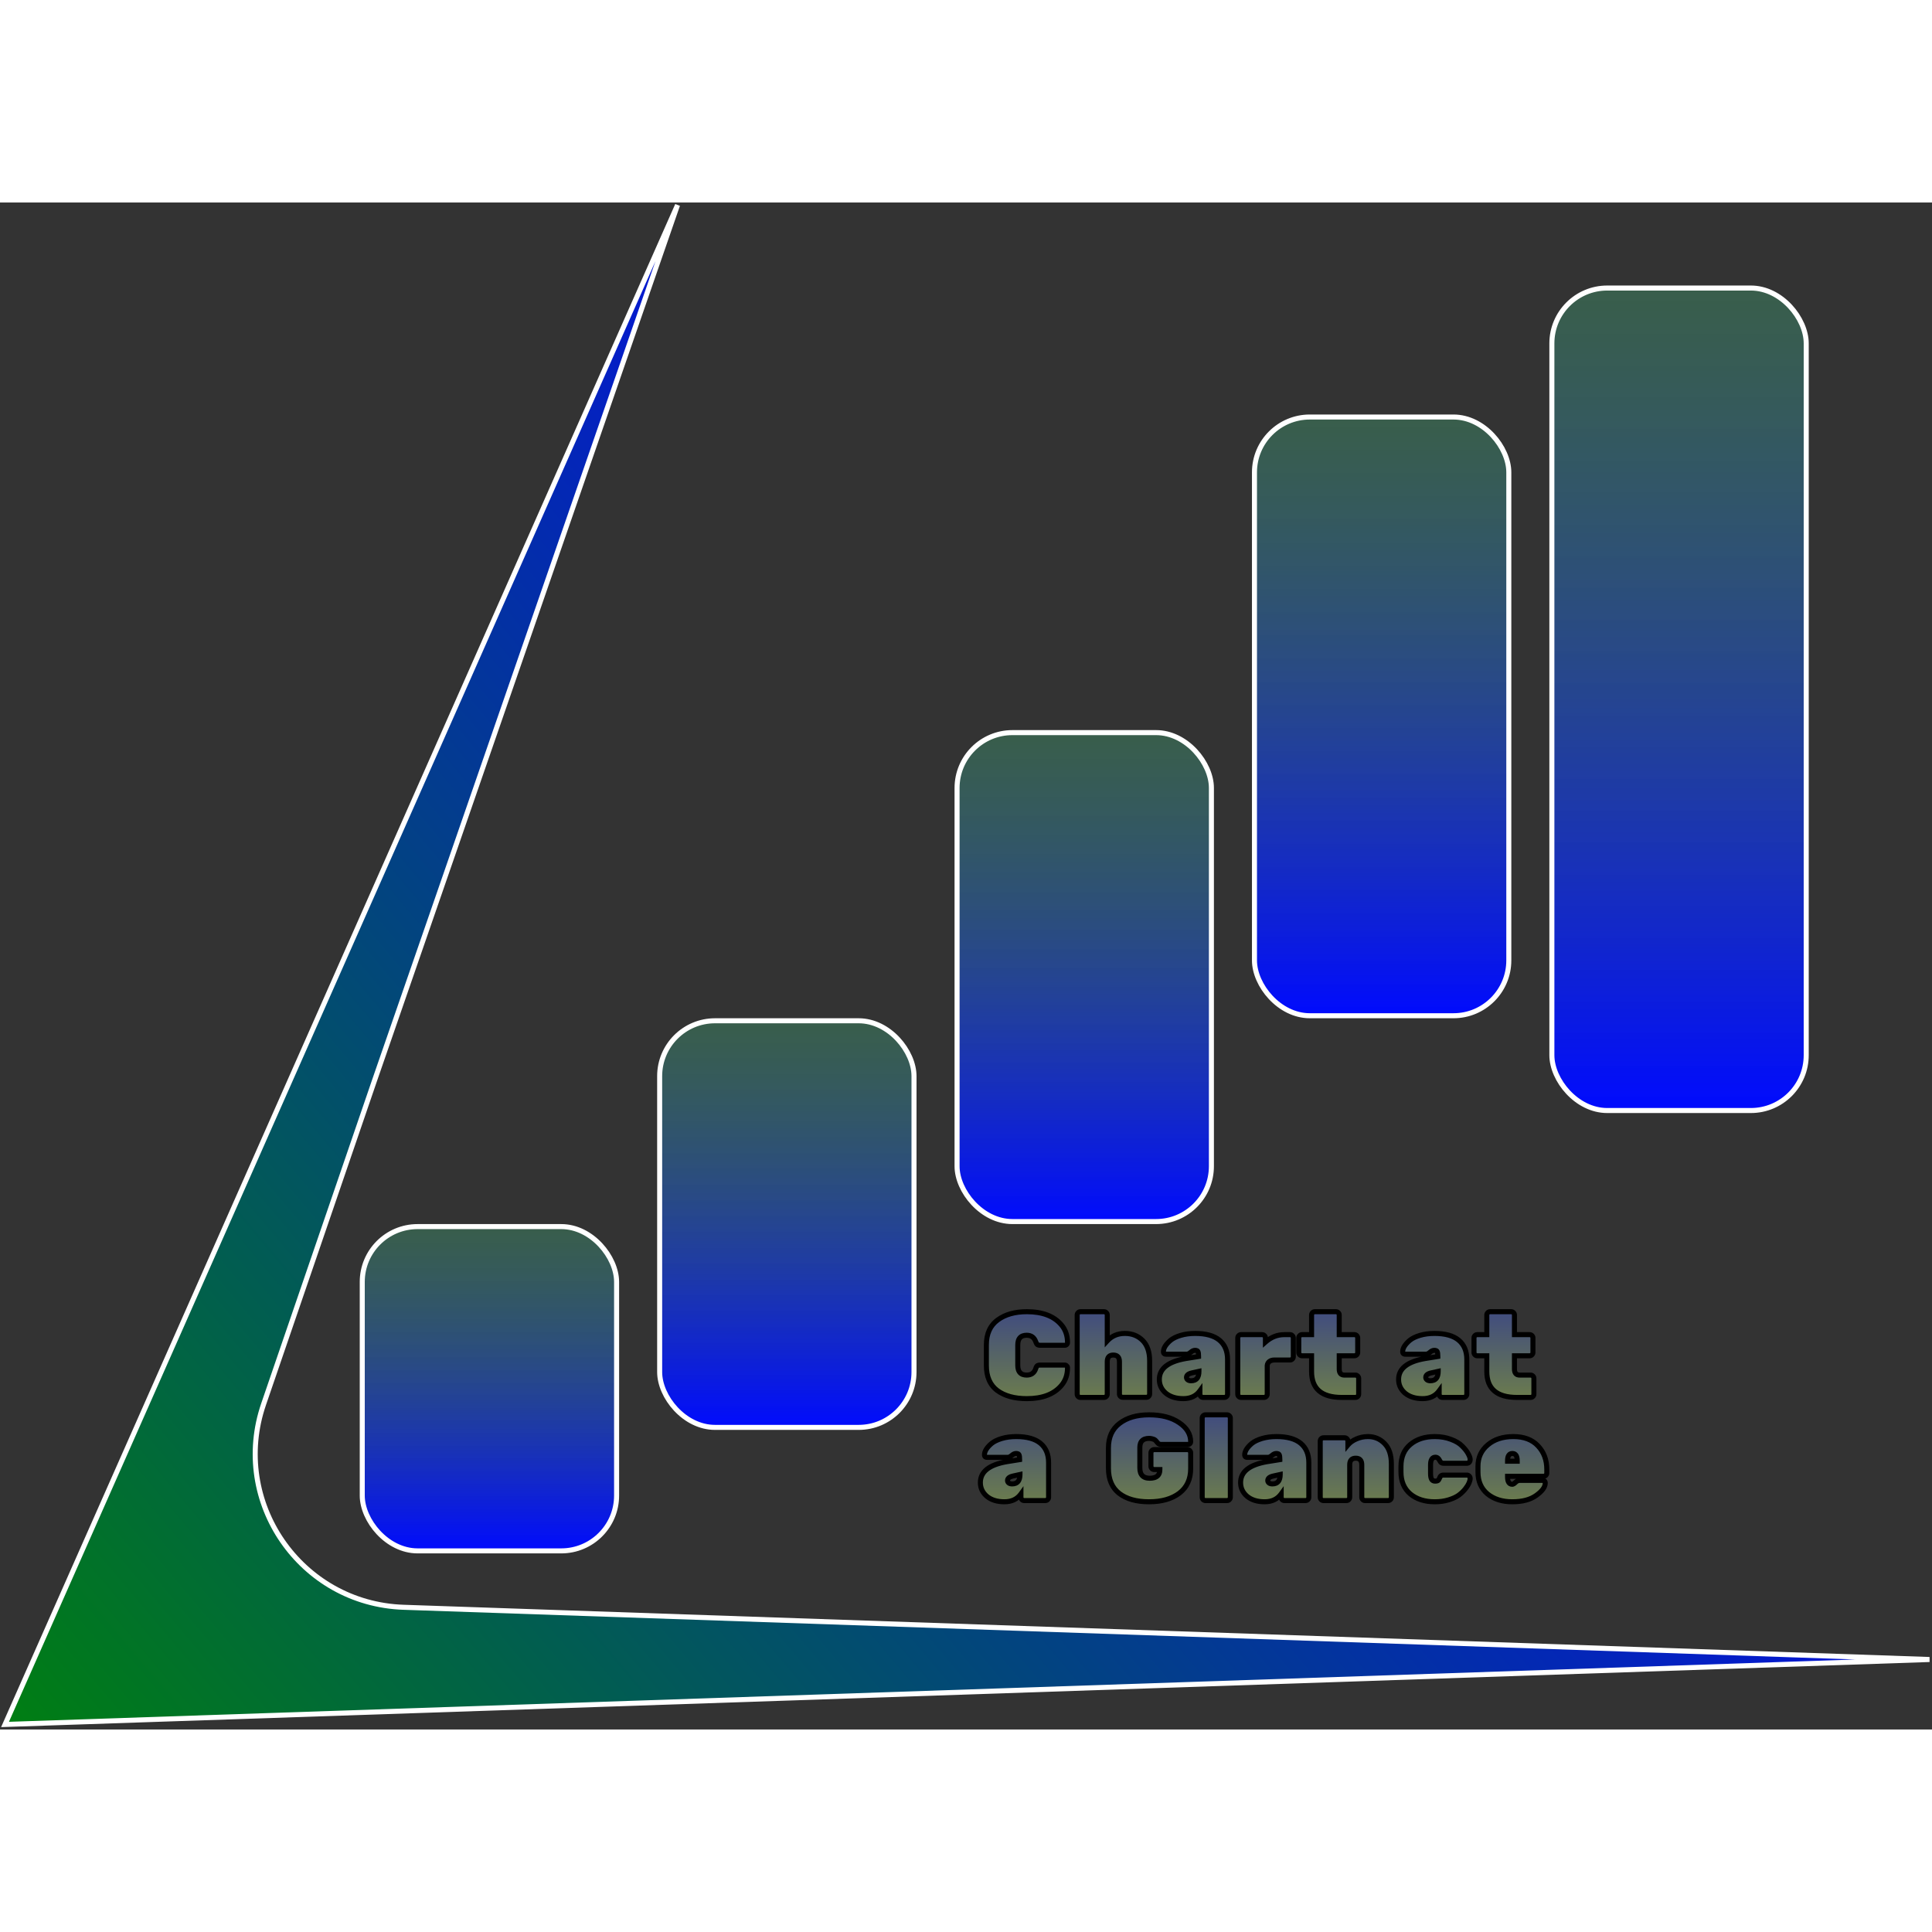 <svg width="300" height="300" viewBox="0 0 768 607" fill="none" xmlns="http://www.w3.org/2000/svg">
<rect x="0" y="0" width="768" height="607" fill="#333333" stroke="none"/>
<path d="M104.787 477.681C91.504 516.444 119.455 557.018 160.407 558.419L767 579.178L2 605L269.336 1L148.872 349.03L104.787 477.681Z" fill="url(#paint0_linear_0_1)" stroke="white" stroke-width="2"/>
<path d="M555.961 467.848C555.961 463.528 559.465 460.76 566.473 459.544L571.561 458.728C571.561 457.768 571.481 457.128 571.321 456.808C571.161 456.456 570.777 456.28 570.169 456.28C569.593 456.28 569.017 456.536 568.441 457.048C567.865 457.56 567.321 457.816 566.809 457.816H558.649C557.945 457.816 557.593 457.48 557.593 456.808C557.593 456.104 557.833 455.368 558.313 454.6C558.825 453.8 559.545 453.016 560.473 452.248C561.433 451.48 562.761 450.84 564.457 450.328C566.185 449.816 568.105 449.56 570.217 449.56C574.505 449.56 577.721 450.456 579.865 452.248C582.009 454.04 583.081 456.6 583.081 459.928V473.704C583.081 474.056 582.953 474.36 582.697 474.616C582.441 474.872 582.137 475 581.785 475H573.385C573.033 475 572.729 474.872 572.473 474.616C572.217 474.36 572.089 474.056 572.089 473.704V472.36C570.585 474.44 568.393 475.48 565.513 475.48C562.633 475.48 560.313 474.76 558.553 473.32C556.825 471.848 555.961 470.024 555.961 467.848ZM568.585 468.376C570.665 468.376 571.705 467.128 571.705 464.632L568.873 465.256C567.465 465.576 566.761 466.168 566.761 467.032C566.761 467.416 566.921 467.736 567.241 467.992C567.561 468.248 568.009 468.376 568.585 468.376ZM602.019 458.44V463.72C602.019 465.32 602.707 466.12 604.083 466.12H608.451C608.803 466.12 609.107 466.248 609.363 466.504C609.619 466.76 609.747 467.064 609.747 467.416V473.704C609.747 474.056 609.619 474.36 609.363 474.616C609.107 474.872 608.803 475 608.451 475H603.027C595.027 475 591.027 471.56 591.027 464.68V458.44H587.235C586.883 458.44 586.579 458.312 586.323 458.056C586.067 457.8 585.939 457.496 585.939 457.144V451.336C585.939 450.984 586.067 450.68 586.323 450.424C586.579 450.168 586.883 450.04 587.235 450.04H591.027V442.216C591.027 441.864 591.155 441.56 591.411 441.304C591.667 441.048 591.971 440.92 592.323 440.92H600.723C601.075 440.92 601.379 441.048 601.635 441.304C601.891 441.56 602.019 441.864 602.019 442.216V450.04H608.067C608.419 450.04 608.723 450.168 608.979 450.424C609.235 450.68 609.363 450.984 609.363 451.336V457.144C609.363 457.496 609.235 457.8 608.979 458.056C608.723 458.312 608.419 458.44 608.067 458.44H602.019Z" fill="url(#paint1_linear_0_1)" fill-opacity="0.63"/>
<path d="M566.473 459.544L566.315 458.557L566.302 458.559L566.473 459.544ZM571.561 458.728L571.72 459.715L572.561 459.58V458.728H571.561ZM571.321 456.808L570.411 457.222L570.419 457.239L570.427 457.255L571.321 456.808ZM558.313 454.6L557.471 454.061L557.465 454.07L558.313 454.6ZM560.473 452.248L559.849 451.467L559.842 451.472L559.836 451.478L560.473 452.248ZM564.457 450.328L564.173 449.369L564.168 449.371L564.457 450.328ZM579.865 452.248L580.507 451.481L580.507 451.481L579.865 452.248ZM582.697 474.616L581.99 473.909L581.99 473.909L582.697 474.616ZM572.473 474.616L571.766 475.323L571.766 475.323L572.473 474.616ZM572.089 472.36H573.089V469.27L571.279 471.774L572.089 472.36ZM558.553 473.32L557.905 474.081L557.912 474.088L557.92 474.094L558.553 473.32ZM571.705 464.632H572.705V463.388L571.49 463.655L571.705 464.632ZM568.873 465.256L568.658 464.279L568.652 464.281L568.873 465.256ZM556.961 467.848C556.961 466.006 557.688 464.518 559.209 463.317C560.775 462.08 563.217 461.124 566.644 460.529L566.302 458.559C562.722 459.18 559.907 460.216 557.969 461.747C555.987 463.314 554.961 465.37 554.961 467.848H556.961ZM566.632 460.531L571.72 459.715L571.403 457.741L566.315 458.557L566.632 460.531ZM572.561 458.728C572.561 458.224 572.54 457.78 572.494 457.404C572.449 457.047 572.372 456.673 572.216 456.361L570.427 457.255C570.424 457.25 570.438 457.277 570.456 457.351C570.474 457.422 570.493 457.521 570.509 457.652C570.542 457.916 570.561 458.272 570.561 458.728H572.561ZM572.232 456.394C571.827 455.503 570.92 455.28 570.169 455.28V457.28C570.388 457.28 570.48 457.313 570.497 457.321C570.501 457.323 570.485 457.316 570.463 457.295C570.439 457.272 570.422 457.245 570.411 457.222L572.232 456.394ZM570.169 455.28C569.276 455.28 568.473 455.682 567.777 456.301L569.106 457.795C569.561 457.39 569.911 457.28 570.169 457.28V455.28ZM567.777 456.301C567.294 456.73 566.978 456.816 566.809 456.816V458.816C567.664 458.816 568.436 458.39 569.106 457.795L567.777 456.301ZM566.809 456.816H558.649V458.816H566.809V456.816ZM558.649 456.816C558.601 456.816 558.564 456.813 558.537 456.809C558.51 456.806 558.495 456.802 558.49 456.8C558.486 456.799 558.491 456.8 558.503 456.806C558.515 456.813 558.531 456.825 558.548 456.841C558.565 456.857 558.578 456.874 558.588 456.89C558.598 456.906 558.602 456.917 558.603 456.919C558.605 456.923 558.593 456.892 558.593 456.808H556.593C556.593 457.31 556.727 457.868 557.167 458.287C557.598 458.699 558.154 458.816 558.649 458.816V456.816ZM558.593 456.808C558.593 456.338 558.753 455.784 559.161 455.13L557.465 454.07C556.914 454.952 556.593 455.87 556.593 456.808H558.593ZM559.156 455.139C559.599 454.446 560.242 453.737 561.111 453.018L559.836 451.478C558.848 452.295 558.051 453.154 557.471 454.061L559.156 455.139ZM561.098 453.029C561.925 452.367 563.123 451.775 564.746 451.285L564.168 449.371C562.4 449.905 560.942 450.593 559.849 451.467L561.098 453.029ZM564.741 451.287C566.363 450.806 568.185 450.56 570.217 450.56V448.56C568.025 448.56 566.008 448.826 564.173 449.369L564.741 451.287ZM570.217 450.56C574.39 450.56 577.334 451.436 579.224 453.015L580.507 451.481C578.108 449.476 574.62 448.56 570.217 448.56V450.56ZM579.224 453.015C581.097 454.581 582.081 456.834 582.081 459.928H584.081C584.081 456.366 582.922 453.499 580.507 451.481L579.224 453.015ZM582.081 459.928V473.704H584.081V459.928H582.081ZM582.081 473.704C582.081 473.782 582.065 473.834 581.99 473.909L583.404 475.323C583.842 474.886 584.081 474.33 584.081 473.704H582.081ZM581.99 473.909C581.916 473.983 581.864 474 581.785 474V476C582.411 476 582.967 475.761 583.404 475.323L581.99 473.909ZM581.785 474H573.385V476H581.785V474ZM573.385 474C573.307 474 573.255 473.983 573.18 473.909L571.766 475.323C572.204 475.761 572.76 476 573.385 476V474ZM573.18 473.909C573.106 473.834 573.089 473.782 573.089 473.704H571.089C571.089 474.33 571.329 474.886 571.766 475.323L573.18 473.909ZM573.089 473.704V472.36H571.089V473.704H573.089ZM571.279 471.774C569.988 473.559 568.118 474.48 565.513 474.48V476.48C568.669 476.48 571.183 475.321 572.9 472.946L571.279 471.774ZM565.513 474.48C562.801 474.48 560.725 473.804 559.186 472.546L557.92 474.094C559.902 475.716 562.465 476.48 565.513 476.48V474.48ZM559.202 472.559C557.686 471.267 556.961 469.717 556.961 467.848H554.961C554.961 470.331 555.965 472.429 557.905 474.081L559.202 472.559ZM568.585 469.376C569.832 469.376 570.933 468.993 571.693 468.08C572.425 467.202 572.705 465.994 572.705 464.632H570.705C570.705 465.766 570.465 466.43 570.157 466.8C569.878 467.135 569.418 467.376 568.585 467.376V469.376ZM571.49 463.655L568.658 464.279L569.088 466.233L571.92 465.609L571.49 463.655ZM568.652 464.281C567.872 464.458 567.17 464.734 566.646 465.175C566.084 465.647 565.761 466.284 565.761 467.032H567.761C567.761 466.916 567.79 466.825 567.933 466.705C568.113 466.554 568.466 466.374 569.095 466.231L568.652 464.281ZM565.761 467.032C565.761 467.743 566.078 468.342 566.617 468.773L567.866 467.211C567.803 467.16 567.782 467.126 567.776 467.113C567.77 467.102 567.761 467.08 567.761 467.032H565.761ZM566.617 468.773C567.174 469.218 567.873 469.376 568.585 469.376V467.376C568.146 467.376 567.949 467.278 567.866 467.211L566.617 468.773ZM602.019 458.44V457.44H601.019V458.44H602.019ZM609.363 466.504L608.656 467.211L608.656 467.211L609.363 466.504ZM609.363 474.616L608.656 473.909L608.656 473.909L609.363 474.616ZM591.027 458.44H592.027V457.44H591.027V458.44ZM586.323 458.056L585.616 458.763L585.616 458.763L586.323 458.056ZM586.323 450.424L587.03 451.131L587.03 451.131L586.323 450.424ZM591.027 450.04V451.04H592.027V450.04H591.027ZM601.635 441.304L600.928 442.011L600.928 442.011L601.635 441.304ZM602.019 450.04H601.019V451.04H602.019V450.04ZM608.979 450.424L609.686 449.717L609.686 449.717L608.979 450.424ZM608.979 458.056L609.686 458.763L609.686 458.763L608.979 458.056ZM601.019 458.44V463.72H603.019V458.44H601.019ZM601.019 463.72C601.019 464.64 601.213 465.517 601.777 466.172C602.365 466.856 603.198 467.12 604.083 467.12V465.12C603.592 465.12 603.393 464.984 603.293 464.868C603.168 464.723 603.019 464.4 603.019 463.72H601.019ZM604.083 467.12H608.451V465.12H604.083V467.12ZM608.451 467.12C608.529 467.12 608.581 467.137 608.656 467.211L610.07 465.797C609.632 465.359 609.076 465.12 608.451 465.12V467.12ZM608.656 467.211C608.73 467.286 608.747 467.338 608.747 467.416H610.747C610.747 466.79 610.507 466.234 610.07 465.797L608.656 467.211ZM608.747 467.416V473.704H610.747V467.416H608.747ZM608.747 473.704C608.747 473.782 608.73 473.834 608.656 473.909L610.07 475.323C610.507 474.886 610.747 474.33 610.747 473.704H608.747ZM608.656 473.909C608.581 473.983 608.529 474 608.451 474V476C609.076 476 609.632 475.761 610.07 475.323L608.656 473.909ZM608.451 474H603.027V476H608.451V474ZM603.027 474C599.147 474 596.424 473.163 594.679 471.662C592.963 470.186 592.027 467.923 592.027 464.68H590.027C590.027 468.317 591.091 471.214 593.375 473.178C595.63 475.117 598.906 476 603.027 476V474ZM592.027 464.68V458.44H590.027V464.68H592.027ZM591.027 457.44H587.235V459.44H591.027V457.44ZM587.235 457.44C587.156 457.44 587.104 457.423 587.03 457.349L585.616 458.763C586.053 459.201 586.609 459.44 587.235 459.44V457.44ZM587.03 457.349C586.955 457.274 586.939 457.222 586.939 457.144H584.939C584.939 457.77 585.178 458.326 585.616 458.763L587.03 457.349ZM586.939 457.144V451.336H584.939V457.144H586.939ZM586.939 451.336C586.939 451.258 586.955 451.206 587.03 451.131L585.616 449.717C585.178 450.154 584.939 450.71 584.939 451.336H586.939ZM587.03 451.131C587.104 451.057 587.156 451.04 587.235 451.04V449.04C586.609 449.04 586.053 449.279 585.616 449.717L587.03 451.131ZM587.235 451.04H591.027V449.04H587.235V451.04ZM592.027 450.04V442.216H590.027V450.04H592.027ZM592.027 442.216C592.027 442.138 592.043 442.086 592.118 442.011L590.704 440.597C590.266 441.034 590.027 441.59 590.027 442.216H592.027ZM592.118 442.011C592.192 441.937 592.244 441.92 592.323 441.92V439.92C591.697 439.92 591.141 440.159 590.704 440.597L592.118 442.011ZM592.323 441.92H600.723V439.92H592.323V441.92ZM600.723 441.92C600.801 441.92 600.853 441.937 600.928 442.011L602.342 440.597C601.904 440.159 601.348 439.92 600.723 439.92V441.92ZM600.928 442.011C601.002 442.086 601.019 442.138 601.019 442.216H603.019C603.019 441.59 602.779 441.034 602.342 440.597L600.928 442.011ZM601.019 442.216V450.04H603.019V442.216H601.019ZM602.019 451.04H608.067V449.04H602.019V451.04ZM608.067 451.04C608.145 451.04 608.197 451.057 608.272 451.131L609.686 449.717C609.248 449.279 608.692 449.04 608.067 449.04V451.04ZM608.272 451.131C608.346 451.206 608.363 451.258 608.363 451.336H610.363C610.363 450.71 610.123 450.154 609.686 449.717L608.272 451.131ZM608.363 451.336V457.144H610.363V451.336H608.363ZM608.363 457.144C608.363 457.222 608.346 457.274 608.272 457.349L609.686 458.763C610.123 458.326 610.363 457.77 610.363 457.144H608.363ZM608.272 457.349C608.197 457.423 608.145 457.44 608.067 457.44V459.44C608.692 459.44 609.248 459.201 609.686 458.763L608.272 457.349ZM608.067 457.44H602.019V459.44H608.067V457.44Z" fill="black"/>
<path d="M389.711 508.848C389.711 504.528 393.215 501.76 400.223 500.544L405.311 499.728C405.311 498.768 405.231 498.128 405.071 497.808C404.911 497.456 404.527 497.28 403.919 497.28C403.343 497.28 402.767 497.536 402.191 498.048C401.615 498.56 401.071 498.816 400.559 498.816H392.399C391.695 498.816 391.343 498.48 391.343 497.808C391.343 497.104 391.583 496.368 392.063 495.6C392.575 494.8 393.295 494.016 394.223 493.248C395.183 492.48 396.511 491.84 398.207 491.328C399.935 490.816 401.855 490.56 403.967 490.56C408.255 490.56 411.471 491.456 413.615 493.248C415.759 495.04 416.831 497.6 416.831 500.928V514.704C416.831 515.056 416.703 515.36 416.447 515.616C416.191 515.872 415.887 516 415.535 516H407.135C406.783 516 406.479 515.872 406.223 515.616C405.967 515.36 405.839 515.056 405.839 514.704V513.36C404.335 515.44 402.143 516.48 399.263 516.48C396.383 516.48 394.063 515.76 392.303 514.32C390.575 512.848 389.711 511.024 389.711 508.848ZM402.335 509.376C404.415 509.376 405.455 508.128 405.455 505.632L402.623 506.256C401.215 506.576 400.511 507.168 400.511 508.032C400.511 508.416 400.671 508.736 400.991 508.992C401.311 509.248 401.759 509.376 402.335 509.376Z" fill="url(#paint2_linear_0_1)" fill-opacity="0.63"/>
<path d="M400.223 500.544L400.065 499.557L400.052 499.559L400.223 500.544ZM405.311 499.728L405.47 500.715L406.311 500.58V499.728H405.311ZM405.071 497.808L404.161 498.222L404.169 498.239L404.177 498.255L405.071 497.808ZM392.063 495.6L391.221 495.061L391.215 495.07L392.063 495.6ZM394.223 493.248L393.599 492.467L393.592 492.472L393.586 492.478L394.223 493.248ZM398.207 491.328L397.923 490.369L397.918 490.371L398.207 491.328ZM413.615 493.248L414.257 492.481L414.257 492.481L413.615 493.248ZM416.447 515.616L415.74 514.909L415.74 514.909L416.447 515.616ZM406.223 515.616L405.516 516.323L405.516 516.323L406.223 515.616ZM405.839 513.36H406.839V510.27L405.029 512.774L405.839 513.36ZM392.303 514.32L391.655 515.081L391.662 515.088L391.67 515.094L392.303 514.32ZM405.455 505.632H406.455V504.388L405.24 504.655L405.455 505.632ZM402.623 506.256L402.408 505.279L402.402 505.281L402.623 506.256ZM390.711 508.848C390.711 507.006 391.438 505.518 392.959 504.317C394.525 503.08 396.967 502.124 400.394 501.529L400.052 499.559C396.472 500.18 393.657 501.216 391.719 502.747C389.737 504.314 388.711 506.37 388.711 508.848H390.711ZM400.382 501.531L405.47 500.715L405.153 498.741L400.065 499.557L400.382 501.531ZM406.311 499.728C406.311 499.224 406.29 498.78 406.244 498.404C406.199 498.047 406.122 497.673 405.966 497.361L404.177 498.255C404.174 498.25 404.188 498.277 404.206 498.351C404.224 498.422 404.243 498.521 404.259 498.652C404.292 498.916 404.311 499.272 404.311 499.728H406.311ZM405.982 497.394C405.577 496.503 404.67 496.28 403.919 496.28V498.28C404.138 498.28 404.23 498.313 404.247 498.321C404.251 498.323 404.235 498.316 404.213 498.295C404.189 498.272 404.172 498.245 404.161 498.222L405.982 497.394ZM403.919 496.28C403.026 496.28 402.223 496.682 401.527 497.301L402.856 498.795C403.311 498.39 403.661 498.28 403.919 498.28V496.28ZM401.527 497.301C401.044 497.73 400.728 497.816 400.559 497.816V499.816C401.414 499.816 402.186 499.39 402.856 498.795L401.527 497.301ZM400.559 497.816H392.399V499.816H400.559V497.816ZM392.399 497.816C392.351 497.816 392.314 497.813 392.287 497.809C392.26 497.806 392.245 497.802 392.24 497.8C392.236 497.799 392.241 497.8 392.253 497.806C392.265 497.813 392.281 497.825 392.298 497.841C392.315 497.857 392.328 497.874 392.338 497.89C392.348 497.906 392.352 497.917 392.353 497.919C392.355 497.923 392.343 497.892 392.343 497.808H390.343C390.343 498.31 390.477 498.868 390.917 499.287C391.348 499.699 391.904 499.816 392.399 499.816V497.816ZM392.343 497.808C392.343 497.338 392.503 496.784 392.911 496.13L391.215 495.07C390.664 495.952 390.343 496.87 390.343 497.808H392.343ZM392.906 496.139C393.349 495.446 393.992 494.737 394.861 494.018L393.586 492.478C392.598 493.295 391.801 494.154 391.221 495.061L392.906 496.139ZM394.848 494.029C395.675 493.367 396.873 492.775 398.496 492.285L397.918 490.371C396.15 490.905 394.692 491.593 393.599 492.467L394.848 494.029ZM398.491 492.287C400.113 491.806 401.935 491.56 403.967 491.56V489.56C401.775 489.56 399.758 489.826 397.923 490.369L398.491 492.287ZM403.967 491.56C408.14 491.56 411.084 492.436 412.974 494.015L414.257 492.481C411.858 490.476 408.37 489.56 403.967 489.56V491.56ZM412.974 494.015C414.847 495.581 415.831 497.834 415.831 500.928H417.831C417.831 497.366 416.672 494.499 414.257 492.481L412.974 494.015ZM415.831 500.928V514.704H417.831V500.928H415.831ZM415.831 514.704C415.831 514.782 415.815 514.834 415.74 514.909L417.154 516.323C417.592 515.886 417.831 515.33 417.831 514.704H415.831ZM415.74 514.909C415.666 514.983 415.614 515 415.535 515V517C416.161 517 416.717 516.761 417.154 516.323L415.74 514.909ZM415.535 515H407.135V517H415.535V515ZM407.135 515C407.057 515 407.005 514.983 406.93 514.909L405.516 516.323C405.954 516.761 406.51 517 407.135 517V515ZM406.93 514.909C406.856 514.834 406.839 514.782 406.839 514.704H404.839C404.839 515.33 405.079 515.886 405.516 516.323L406.93 514.909ZM406.839 514.704V513.36H404.839V514.704H406.839ZM405.029 512.774C403.738 514.559 401.868 515.48 399.263 515.48V517.48C402.419 517.48 404.933 516.321 406.65 513.946L405.029 512.774ZM399.263 515.48C396.551 515.48 394.475 514.804 392.936 513.546L391.67 515.094C393.652 516.716 396.215 517.48 399.263 517.48V515.48ZM392.952 513.559C391.436 512.267 390.711 510.717 390.711 508.848H388.711C388.711 511.331 389.715 513.429 391.655 515.081L392.952 513.559ZM402.335 510.376C403.582 510.376 404.683 509.993 405.443 509.08C406.175 508.202 406.455 506.994 406.455 505.632H404.455C404.455 506.766 404.215 507.43 403.907 507.8C403.628 508.135 403.168 508.376 402.335 508.376V510.376ZM405.24 504.655L402.408 505.279L402.838 507.233L405.67 506.609L405.24 504.655ZM402.402 505.281C401.622 505.458 400.92 505.734 400.396 506.175C399.834 506.647 399.511 507.284 399.511 508.032H401.511C401.511 507.916 401.54 507.825 401.683 507.705C401.863 507.554 402.216 507.374 402.845 507.231L402.402 505.281ZM399.511 508.032C399.511 508.743 399.828 509.342 400.367 509.773L401.616 508.211C401.553 508.16 401.532 508.126 401.526 508.113C401.52 508.102 401.511 508.08 401.511 508.032H399.511ZM400.367 509.773C400.924 510.218 401.623 510.376 402.335 510.376V508.376C401.896 508.376 401.699 508.278 401.616 508.211L400.367 509.773Z" fill="black"/>
<path d="M458.813 495.744H472.013C472.365 495.744 472.669 495.872 472.925 496.128C473.181 496.384 473.309 496.688 473.309 497.04V503.28C473.309 507.504 471.805 510.768 468.797 513.072C465.789 515.344 461.773 516.48 456.749 516.48C451.757 516.48 447.821 515.376 444.941 513.168C442.061 510.928 440.621 507.584 440.621 503.136V495.072C440.621 490.816 442.093 487.568 445.037 485.328C447.981 483.056 451.901 481.92 456.797 481.92C461.725 481.92 465.709 482.96 468.749 485.04C471.789 487.088 473.309 489.616 473.309 492.624C473.309 492.912 473.197 493.168 472.973 493.392C472.781 493.584 472.541 493.68 472.253 493.68H461.645C461.005 493.68 460.541 493.504 460.253 493.152C459.613 492.32 459.133 491.84 458.813 491.712C458.077 491.424 457.405 491.28 456.797 491.28C454.333 491.28 453.101 492.48 453.101 494.88V503.04C453.101 505.76 454.413 507.12 457.037 507.12C459.725 507.12 461.069 505.968 461.069 503.664H458.813C458.461 503.664 458.157 503.536 457.901 503.28C457.645 503.024 457.517 502.72 457.517 502.368V497.04C457.517 496.688 457.645 496.384 457.901 496.128C458.157 495.872 458.461 495.744 458.813 495.744ZM487.78 516H479.188C478.836 516 478.532 515.872 478.276 515.616C478.02 515.36 477.892 515.056 477.892 514.704V483.216C477.892 482.864 478.02 482.56 478.276 482.304C478.532 482.048 478.836 481.92 479.188 481.92H487.78C488.132 481.92 488.436 482.048 488.692 482.304C488.948 482.56 489.076 482.864 489.076 483.216V514.704C489.076 515.056 488.948 515.36 488.692 515.616C488.436 515.872 488.132 516 487.78 516ZM493.157 508.848C493.157 504.528 496.661 501.76 503.669 500.544L508.757 499.728C508.757 498.768 508.677 498.128 508.517 497.808C508.357 497.456 507.973 497.28 507.365 497.28C506.789 497.28 506.213 497.536 505.637 498.048C505.061 498.56 504.517 498.816 504.005 498.816H495.845C495.141 498.816 494.789 498.48 494.789 497.808C494.789 497.104 495.029 496.368 495.509 495.6C496.021 494.8 496.741 494.016 497.669 493.248C498.629 492.48 499.957 491.84 501.653 491.328C503.381 490.816 505.301 490.56 507.413 490.56C511.701 490.56 514.917 491.456 517.061 493.248C519.205 495.04 520.277 497.6 520.277 500.928V514.704C520.277 515.056 520.149 515.36 519.893 515.616C519.637 515.872 519.333 516 518.981 516H510.581C510.229 516 509.925 515.872 509.669 515.616C509.413 515.36 509.285 515.056 509.285 514.704V513.36C507.781 515.44 505.589 516.48 502.709 516.48C499.829 516.48 497.509 515.76 495.749 514.32C494.021 512.848 493.157 511.024 493.157 508.848ZM505.781 509.376C507.861 509.376 508.901 508.128 508.901 505.632L506.069 506.256C504.661 506.576 503.957 507.168 503.957 508.032C503.957 508.416 504.117 508.736 504.437 508.992C504.757 509.248 505.205 509.376 505.781 509.376ZM553.086 501.456V514.704C553.086 515.056 552.958 515.36 552.702 515.616C552.446 515.872 552.142 516 551.79 516H542.622C542.27 516 541.966 515.872 541.71 515.616C541.454 515.36 541.326 515.056 541.326 514.704V501.792C541.326 500.032 540.526 499.152 538.926 499.152C537.326 499.152 536.526 500.032 536.526 501.792V514.704C536.526 515.056 536.398 515.36 536.142 515.616C535.886 515.872 535.582 516 535.23 516H526.11C525.758 516 525.454 515.872 525.198 515.616C524.942 515.36 524.814 515.056 524.814 514.704V492.336C524.814 491.984 524.942 491.68 525.198 491.424C525.454 491.168 525.758 491.04 526.11 491.04H534.51C534.862 491.04 535.166 491.168 535.422 491.424C535.678 491.68 535.806 491.984 535.806 492.336V493.92C536.638 492.928 537.758 492.128 539.166 491.52C540.606 490.88 542.142 490.56 543.774 490.56C546.398 490.56 548.606 491.488 550.398 493.344C552.19 495.168 553.086 497.872 553.086 501.456ZM568.667 501.84V505.2C568.667 506.288 568.811 507.072 569.099 507.552C569.387 508.032 569.835 508.272 570.443 508.272C571.051 508.272 571.467 508.176 571.691 507.984C571.915 507.76 572.139 507.36 572.363 506.784C572.619 506.176 573.083 505.872 573.755 505.872H583.115C583.467 505.872 583.771 506 584.027 506.256C584.283 506.512 584.411 506.848 584.411 507.264C584.411 507.68 584.267 508.24 583.979 508.944C583.691 509.648 583.195 510.448 582.491 511.344C581.787 512.24 580.923 513.072 579.899 513.84C578.875 514.576 577.531 515.2 575.867 515.712C574.203 516.224 572.363 516.48 570.347 516.48C566.347 516.48 563.099 515.44 560.603 513.36C558.139 511.248 556.907 508.336 556.907 504.624V502.416C556.907 498.704 558.139 495.808 560.603 493.728C563.099 491.616 566.347 490.56 570.347 490.56C572.715 490.56 574.859 490.928 576.779 491.664C578.699 492.368 580.171 493.248 581.195 494.304C582.251 495.328 583.051 496.336 583.595 497.328C584.139 498.32 584.411 499.088 584.411 499.632C584.411 500.144 584.283 500.528 584.027 500.784C583.771 501.04 583.467 501.168 583.115 501.168H573.755C573.147 501.168 572.683 500.848 572.363 500.208C571.915 499.248 571.323 498.768 570.587 498.768C569.307 498.768 568.667 499.792 568.667 501.84ZM613.58 506.352H599.276V506.592C599.276 508.544 599.9 509.52 601.148 509.52C601.5 509.52 601.932 509.264 602.444 508.752C602.956 508.24 603.516 507.984 604.124 507.984H613.196C613.9 507.984 614.252 508.336 614.252 509.04C614.252 510.608 613.068 512.24 610.7 513.936C608.364 515.632 605.18 516.48 601.148 516.48C597.148 516.48 593.868 515.44 591.308 513.36C588.78 511.248 587.516 508.352 587.516 504.672V502.368C587.516 498.88 588.812 496.048 591.404 493.872C593.996 491.664 597.388 490.56 601.58 490.56C605.804 490.56 609.068 491.792 611.372 494.256C613.708 496.72 614.876 499.84 614.876 503.616V505.056C614.876 505.408 614.748 505.712 614.492 505.968C614.236 506.224 613.932 506.352 613.58 506.352ZM603.116 500.16C603.116 498.24 602.476 497.28 601.196 497.28C599.916 497.28 599.276 498.24 599.276 500.16V500.352H603.116V500.16Z" fill="url(#paint3_linear_0_1)" fill-opacity="0.63"/>
<path d="M472.925 496.128L473.632 495.421L473.632 495.421L472.925 496.128ZM468.797 513.072L469.4 513.87L469.405 513.866L468.797 513.072ZM444.941 513.168L444.327 513.957L444.333 513.962L444.941 513.168ZM445.037 485.328L445.642 486.124L445.648 486.12L445.037 485.328ZM468.749 485.04L468.184 485.865L468.19 485.869L468.749 485.04ZM472.973 493.392L473.68 494.099L473.68 494.099L472.973 493.392ZM460.253 493.152L459.46 493.762L459.469 493.774L459.479 493.785L460.253 493.152ZM458.813 491.712L459.184 490.783L459.177 490.781L458.813 491.712ZM461.069 503.664H462.069V502.664H461.069V503.664ZM457.901 503.28L458.608 502.573L458.608 502.573L457.901 503.28ZM458.813 496.744H472.013V494.744H458.813V496.744ZM472.013 496.744C472.091 496.744 472.143 496.761 472.218 496.835L473.632 495.421C473.194 494.983 472.639 494.744 472.013 494.744V496.744ZM472.218 496.835C472.292 496.91 472.309 496.962 472.309 497.04H474.309C474.309 496.414 474.07 495.858 473.632 495.421L472.218 496.835ZM472.309 497.04V503.28H474.309V497.04H472.309ZM472.309 503.28C472.309 507.234 470.919 510.187 468.189 512.278L469.405 513.866C472.691 511.349 474.309 507.774 474.309 503.28H472.309ZM468.194 512.274C465.41 514.377 461.627 515.48 456.749 515.48V517.48C461.919 517.48 466.168 516.311 469.4 513.87L468.194 512.274ZM456.749 515.48C451.896 515.48 448.2 514.406 445.549 512.374L444.333 513.962C447.442 516.346 451.618 517.48 456.749 517.48V515.48ZM445.555 512.379C442.972 510.37 441.621 507.351 441.621 503.136H439.621C439.621 507.817 441.15 511.486 444.327 513.957L445.555 512.379ZM441.621 503.136V495.072H439.621V503.136H441.621ZM441.621 495.072C441.621 491.075 442.987 488.145 445.642 486.124L444.431 484.532C441.199 486.991 439.621 490.557 439.621 495.072H441.621ZM445.648 486.12C448.369 484.02 452.052 482.92 456.797 482.92V480.92C451.75 480.92 447.593 482.092 444.426 484.536L445.648 486.12ZM456.797 482.92C461.59 482.92 465.358 483.932 468.184 485.865L469.314 484.215C466.06 481.988 461.86 480.92 456.797 480.92V482.92ZM468.19 485.869C471.023 487.778 472.309 490.024 472.309 492.624H474.309C474.309 489.208 472.555 486.398 469.308 484.211L468.19 485.869ZM472.309 492.624C472.309 492.631 472.308 492.633 472.308 492.632C472.309 492.632 472.309 492.631 472.309 492.631C472.309 492.632 472.307 492.636 472.301 492.645C472.295 492.653 472.284 492.667 472.266 492.685L473.68 494.099C474.071 493.708 474.309 493.205 474.309 492.624H472.309ZM472.266 492.685C472.262 492.688 472.262 492.688 472.265 492.686C472.269 492.684 472.273 492.681 472.278 492.68C472.282 492.678 472.284 492.678 472.281 492.678C472.278 492.679 472.269 492.68 472.253 492.68V494.68C472.788 494.68 473.288 494.491 473.68 494.099L472.266 492.685ZM472.253 492.68H461.645V494.68H472.253V492.68ZM461.645 492.68C461.177 492.68 461.057 492.555 461.027 492.519L459.479 493.785C460.025 494.453 460.833 494.68 461.645 494.68V492.68ZM461.046 492.542C460.712 492.108 460.402 491.743 460.12 491.461C459.859 491.2 459.541 490.926 459.184 490.784L458.442 492.64C458.405 492.626 458.487 492.656 458.706 492.875C458.903 493.073 459.154 493.364 459.46 493.762L461.046 492.542ZM459.177 490.781C458.358 490.46 457.561 490.28 456.797 490.28V492.28C457.249 492.28 457.796 492.388 458.449 492.643L459.177 490.781ZM456.797 490.28C455.417 490.28 454.198 490.616 453.327 491.464C452.452 492.316 452.101 493.519 452.101 494.88H454.101C454.101 493.841 454.366 493.244 454.723 492.896C455.084 492.544 455.713 492.28 456.797 492.28V490.28ZM452.101 494.88V503.04H454.101V494.88H452.101ZM452.101 503.04C452.101 504.545 452.464 505.86 453.365 506.794C454.273 507.736 455.561 508.12 457.037 508.12V506.12C455.888 506.12 455.208 505.824 454.805 505.406C454.394 504.98 454.101 504.255 454.101 503.04H452.101ZM457.037 508.12C458.501 508.12 459.785 507.81 460.712 507.015C461.668 506.196 462.069 505.014 462.069 503.664H460.069C460.069 504.618 459.798 505.164 459.41 505.497C458.993 505.854 458.261 506.12 457.037 506.12V508.12ZM461.069 502.664H458.813V504.664H461.069V502.664ZM458.813 502.664C458.735 502.664 458.682 502.647 458.608 502.573L457.194 503.987C457.631 504.425 458.187 504.664 458.813 504.664V502.664ZM458.608 502.573C458.534 502.498 458.517 502.446 458.517 502.368H456.517C456.517 502.994 456.756 503.55 457.194 503.987L458.608 502.573ZM458.517 502.368V497.04H456.517V502.368H458.517ZM458.517 497.04C458.517 496.962 458.534 496.91 458.608 496.835L457.194 495.421C456.756 495.858 456.517 496.414 456.517 497.04H458.517ZM458.608 496.835C458.682 496.761 458.734 496.744 458.813 496.744V494.744C458.187 494.744 457.631 494.983 457.194 495.421L458.608 496.835ZM478.276 515.616L478.983 514.909L478.983 514.909L478.276 515.616ZM478.276 482.304L478.983 483.011L478.983 483.011L478.276 482.304ZM488.692 482.304L487.985 483.011L487.985 483.011L488.692 482.304ZM488.692 515.616L487.985 514.909L487.985 514.909L488.692 515.616ZM487.78 515H479.188V517H487.78V515ZM479.188 515C479.11 515 479.058 514.983 478.983 514.909L477.569 516.323C478.007 516.761 478.563 517 479.188 517V515ZM478.983 514.909C478.909 514.834 478.892 514.782 478.892 514.704H476.892C476.892 515.33 477.132 515.886 477.569 516.323L478.983 514.909ZM478.892 514.704V483.216H476.892V514.704H478.892ZM478.892 483.216C478.892 483.138 478.909 483.086 478.983 483.011L477.569 481.597C477.132 482.034 476.892 482.59 476.892 483.216H478.892ZM478.983 483.011C479.058 482.937 479.11 482.92 479.188 482.92V480.92C478.563 480.92 478.007 481.159 477.569 481.597L478.983 483.011ZM479.188 482.92H487.78V480.92H479.188V482.92ZM487.78 482.92C487.859 482.92 487.911 482.937 487.985 483.011L489.399 481.597C488.962 481.159 488.406 480.92 487.78 480.92V482.92ZM487.985 483.011C488.06 483.086 488.076 483.138 488.076 483.216H490.076C490.076 482.59 489.837 482.034 489.399 481.597L487.985 483.011ZM488.076 483.216V514.704H490.076V483.216H488.076ZM488.076 514.704C488.076 514.782 488.06 514.834 487.985 514.909L489.399 516.323C489.837 515.886 490.076 515.33 490.076 514.704H488.076ZM487.985 514.909C487.911 514.983 487.859 515 487.78 515V517C488.406 517 488.962 516.761 489.399 516.323L487.985 514.909ZM503.669 500.544L503.51 499.557L503.498 499.559L503.669 500.544ZM508.757 499.728L508.915 500.715L509.757 500.58V499.728H508.757ZM508.517 497.808L507.606 498.222L507.614 498.239L507.622 498.255L508.517 497.808ZM495.509 495.6L494.666 495.061L494.661 495.07L495.509 495.6ZM497.669 493.248L497.044 492.467L497.037 492.472L497.031 492.478L497.669 493.248ZM501.653 491.328L501.368 490.369L501.364 490.371L501.653 491.328ZM517.061 493.248L517.702 492.481L517.702 492.481L517.061 493.248ZM519.893 515.616L519.185 514.909L519.185 514.909L519.893 515.616ZM509.669 515.616L508.961 516.323L508.961 516.323L509.669 515.616ZM509.285 513.36H510.285V510.27L508.474 512.774L509.285 513.36ZM495.749 514.32L495.1 515.081L495.108 515.088L495.115 515.094L495.749 514.32ZM508.901 505.632H509.901V504.388L508.685 504.655L508.901 505.632ZM506.069 506.256L505.853 505.279L505.847 505.281L506.069 506.256ZM494.157 508.848C494.157 507.006 494.883 505.518 496.404 504.317C497.97 503.08 500.412 502.124 503.84 501.529L503.498 499.559C499.917 500.18 497.103 501.216 495.165 502.747C493.182 504.314 492.157 506.37 492.157 508.848H494.157ZM503.827 501.531L508.915 500.715L508.598 498.741L503.51 499.557L503.827 501.531ZM509.757 499.728C509.757 499.224 509.736 498.78 509.689 498.404C509.644 498.047 509.567 497.673 509.411 497.361L507.622 498.255C507.62 498.25 507.633 498.277 507.651 498.351C507.669 498.422 507.688 498.521 507.704 498.652C507.737 498.916 507.757 499.272 507.757 499.728H509.757ZM509.427 497.394C509.022 496.503 508.115 496.28 507.365 496.28V498.28C507.583 498.28 507.675 498.313 507.692 498.321C507.696 498.323 507.681 498.316 507.658 498.295C507.635 498.272 507.617 498.245 507.606 498.222L509.427 497.394ZM507.365 496.28C506.471 496.28 505.669 496.682 504.972 497.301L506.301 498.795C506.757 498.39 507.106 498.28 507.365 498.28V496.28ZM504.972 497.301C504.49 497.73 504.174 497.816 504.005 497.816V499.816C504.86 499.816 505.632 499.39 506.301 498.795L504.972 497.301ZM504.005 497.816H495.845V499.816H504.005V497.816ZM495.845 497.816C495.796 497.816 495.759 497.813 495.732 497.809C495.705 497.806 495.691 497.802 495.686 497.8C495.681 497.799 495.686 497.8 495.698 497.806C495.71 497.813 495.726 497.825 495.743 497.841C495.76 497.857 495.774 497.874 495.784 497.89C495.794 497.906 495.798 497.917 495.799 497.919C495.8 497.923 495.789 497.892 495.789 497.808H493.789C493.789 498.31 493.922 498.868 494.362 499.287C494.793 499.699 495.35 499.816 495.845 499.816V497.816ZM495.789 497.808C495.789 497.338 495.948 496.784 496.357 496.13L494.661 495.07C494.109 495.952 493.789 496.87 493.789 497.808H495.789ZM496.351 496.139C496.794 495.446 497.438 494.737 498.306 494.018L497.031 492.478C496.044 493.295 495.247 494.154 494.666 495.061L496.351 496.139ZM498.293 494.029C499.12 493.367 500.318 492.775 501.942 492.285L501.364 490.371C499.595 490.905 498.137 491.593 497.044 492.467L498.293 494.029ZM501.937 492.287C503.558 491.806 505.381 491.56 507.413 491.56V489.56C505.22 489.56 503.203 489.826 501.368 490.369L501.937 492.287ZM507.413 491.56C511.586 491.56 514.529 492.436 516.419 494.015L517.702 492.481C515.304 490.476 511.815 489.56 507.413 489.56V491.56ZM516.419 494.015C518.292 495.581 519.277 497.834 519.277 500.928H521.277C521.277 497.366 520.117 494.499 517.702 492.481L516.419 494.015ZM519.277 500.928V514.704H521.277V500.928H519.277ZM519.277 514.704C519.277 514.782 519.26 514.834 519.185 514.909L520.6 516.323C521.037 515.886 521.277 515.33 521.277 514.704H519.277ZM519.185 514.909C519.111 514.983 519.059 515 518.981 515V517C519.606 517 520.162 516.761 520.6 516.323L519.185 514.909ZM518.981 515H510.581V517H518.981V515ZM510.581 515C510.502 515 510.45 514.983 510.376 514.909L508.961 516.323C509.399 516.761 509.955 517 510.581 517V515ZM510.376 514.909C510.301 514.834 510.285 514.782 510.285 514.704H508.285C508.285 515.33 508.524 515.886 508.961 516.323L510.376 514.909ZM510.285 514.704V513.36H508.285V514.704H510.285ZM508.474 512.774C507.183 514.559 505.313 515.48 502.709 515.48V517.48C505.864 517.48 508.378 516.321 510.095 513.946L508.474 512.774ZM502.709 515.48C499.997 515.48 497.92 514.804 496.382 513.546L495.115 515.094C497.097 516.716 499.661 517.48 502.709 517.48V515.48ZM496.397 513.559C494.881 512.267 494.157 510.717 494.157 508.848H492.157C492.157 511.331 493.16 513.429 495.1 515.081L496.397 513.559ZM505.781 510.376C507.027 510.376 508.128 509.993 508.889 509.08C509.621 508.202 509.901 506.994 509.901 505.632H507.901C507.901 506.766 507.661 507.43 507.352 507.8C507.073 508.135 506.614 508.376 505.781 508.376V510.376ZM508.685 504.655L505.853 505.279L506.284 507.233L509.116 506.609L508.685 504.655ZM505.847 505.281C505.067 505.458 504.365 505.734 503.841 506.175C503.28 506.647 502.957 507.284 502.957 508.032H504.957C504.957 507.916 504.985 507.825 505.128 507.705C505.308 507.554 505.662 507.374 506.29 507.231L505.847 505.281ZM502.957 508.032C502.957 508.743 503.273 509.342 503.812 509.773L505.061 508.211C504.998 508.16 504.977 508.126 504.971 508.113C504.965 508.102 504.957 508.08 504.957 508.032H502.957ZM503.812 509.773C504.369 510.218 505.068 510.376 505.781 510.376V508.376C505.341 508.376 505.144 508.278 505.061 508.211L503.812 509.773ZM541.71 515.616L541.003 516.323L541.003 516.323L541.71 515.616ZM525.198 515.616L525.905 514.909L525.905 514.909L525.198 515.616ZM525.198 491.424L525.905 492.131L525.905 492.131L525.198 491.424ZM535.422 491.424L536.129 490.717L536.129 490.717L535.422 491.424ZM535.806 493.92H534.806V496.668L536.572 494.563L535.806 493.92ZM539.166 491.52L539.563 492.438L539.572 492.434L539.166 491.52ZM550.398 493.344L549.679 494.039L549.685 494.045L550.398 493.344ZM552.086 501.456V514.704H554.086V501.456H552.086ZM552.086 514.704C552.086 514.782 552.069 514.834 551.995 514.909L553.409 516.323C553.847 515.886 554.086 515.33 554.086 514.704H552.086ZM551.995 514.909C551.921 514.983 551.869 515 551.79 515V517C552.416 517 552.972 516.761 553.409 516.323L551.995 514.909ZM551.79 515H542.622V517H551.79V515ZM542.622 515C542.544 515 542.492 514.983 542.417 514.909L541.003 516.323C541.441 516.761 541.997 517 542.622 517V515ZM542.417 514.909C542.343 514.834 542.326 514.782 542.326 514.704H540.326C540.326 515.33 540.565 515.886 541.003 516.323L542.417 514.909ZM542.326 514.704V501.792H540.326V514.704H542.326ZM542.326 501.792C542.326 500.78 542.098 499.835 541.466 499.139C540.817 498.426 539.906 498.152 538.926 498.152V500.152C539.546 500.152 539.835 500.318 539.986 500.485C540.154 500.669 540.326 501.044 540.326 501.792H542.326ZM538.926 498.152C537.946 498.152 537.035 498.426 536.386 499.139C535.754 499.835 535.526 500.78 535.526 501.792H537.526C537.526 501.044 537.698 500.669 537.866 500.485C538.017 500.318 538.306 500.152 538.926 500.152V498.152ZM535.526 501.792V514.704H537.526V501.792H535.526ZM535.526 514.704C535.526 514.782 535.509 514.834 535.435 514.909L536.849 516.323C537.287 515.886 537.526 515.33 537.526 514.704H535.526ZM535.435 514.909C535.361 514.983 535.309 515 535.23 515V517C535.856 517 536.412 516.761 536.849 516.323L535.435 514.909ZM535.23 515H526.11V517H535.23V515ZM526.11 515C526.032 515 525.98 514.983 525.905 514.909L524.491 516.323C524.929 516.761 525.485 517 526.11 517V515ZM525.905 514.909C525.831 514.834 525.814 514.782 525.814 514.704H523.814C523.814 515.33 524.053 515.886 524.491 516.323L525.905 514.909ZM525.814 514.704V492.336H523.814V514.704H525.814ZM525.814 492.336C525.814 492.258 525.831 492.206 525.905 492.131L524.491 490.717C524.053 491.154 523.814 491.71 523.814 492.336H525.814ZM525.905 492.131C525.98 492.057 526.032 492.04 526.11 492.04V490.04C525.485 490.04 524.929 490.279 524.491 490.717L525.905 492.131ZM526.11 492.04H534.51V490.04H526.11V492.04ZM534.51 492.04C534.589 492.04 534.641 492.057 534.715 492.131L536.129 490.717C535.692 490.279 535.136 490.04 534.51 490.04V492.04ZM534.715 492.131C534.789 492.206 534.806 492.258 534.806 492.336H536.806C536.806 491.71 536.567 491.154 536.129 490.717L534.715 492.131ZM534.806 492.336V493.92H536.806V492.336H534.806ZM536.572 494.563C537.287 493.71 538.271 492.996 539.562 492.438L538.77 490.602C537.245 491.26 535.989 492.146 535.04 493.277L536.572 494.563ZM539.572 492.434C540.88 491.853 542.277 491.56 543.774 491.56V489.56C542.007 489.56 540.332 489.907 538.76 490.606L539.572 492.434ZM543.774 491.56C546.132 491.56 548.079 492.381 549.679 494.039L551.117 492.649C549.133 490.594 546.664 489.56 543.774 489.56V491.56ZM549.685 494.045C551.23 495.618 552.086 498.028 552.086 501.456H554.086C554.086 497.716 553.15 494.718 551.111 492.643L549.685 494.045ZM571.691 507.984L572.341 508.743L572.371 508.718L572.398 508.691L571.691 507.984ZM572.363 506.784L571.441 506.396L571.436 506.409L571.431 506.422L572.363 506.784ZM583.979 508.944L584.904 509.323L584.904 509.323L583.979 508.944ZM579.899 513.84L580.482 514.652L580.49 514.646L580.499 514.64L579.899 513.84ZM575.867 515.712L575.572 514.756L575.572 514.756L575.867 515.712ZM560.603 513.36L559.952 514.119L559.962 514.128L560.603 513.36ZM560.603 493.728L561.248 494.492L561.249 494.491L560.603 493.728ZM576.779 491.664L576.421 492.598L576.427 492.6L576.434 492.603L576.779 491.664ZM581.195 494.304L580.477 495L580.487 495.011L580.498 495.022L581.195 494.304ZM583.595 497.328L584.471 496.847L584.471 496.847L583.595 497.328ZM584.027 500.784L584.734 501.491L584.734 501.491L584.027 500.784ZM572.363 500.208L571.456 500.631L571.462 500.643L571.468 500.655L572.363 500.208ZM567.667 501.84V505.2H569.667V501.84H567.667ZM567.667 505.2C567.667 506.327 567.807 507.343 568.241 508.066L569.956 507.038C569.814 506.801 569.667 506.249 569.667 505.2H567.667ZM568.241 508.066C568.728 508.878 569.52 509.272 570.443 509.272V507.272C570.149 507.272 570.045 507.186 569.956 507.038L568.241 508.066ZM570.443 509.272C571.077 509.272 571.823 509.188 572.341 508.743L571.04 507.225C571.093 507.179 571.102 507.199 570.986 507.226C570.875 507.251 570.7 507.272 570.443 507.272V509.272ZM572.398 508.691C572.774 508.314 573.059 507.752 573.295 507.146L571.431 506.422C571.218 506.968 571.055 507.206 570.983 507.277L572.398 508.691ZM573.284 507.172C573.35 507.016 573.414 506.96 573.451 506.936C573.488 506.912 573.572 506.872 573.755 506.872V504.872C573.265 504.872 572.781 504.984 572.355 505.264C571.927 505.544 571.631 505.944 571.441 506.396L573.284 507.172ZM573.755 506.872H583.115V504.872H573.755V506.872ZM583.115 506.872C583.193 506.872 583.245 506.889 583.319 506.963L584.734 505.549C584.296 505.111 583.74 504.872 583.115 504.872V506.872ZM583.319 506.963C583.36 507.003 583.411 507.07 583.411 507.264H585.411C585.411 506.626 585.205 506.021 584.734 505.549L583.319 506.963ZM583.411 507.264C583.411 507.483 583.326 507.899 583.053 508.565L584.904 509.323C585.207 508.581 585.411 507.877 585.411 507.264H583.411ZM583.053 508.565C582.813 509.152 582.376 509.871 581.704 510.726L583.277 511.962C584.013 511.025 584.568 510.144 584.904 509.323L583.053 508.565ZM581.704 510.726C581.06 511.546 580.261 512.318 579.299 513.04L580.499 514.64C581.584 513.826 582.513 512.934 583.277 511.962L581.704 510.726ZM579.315 513.028C578.405 513.682 577.169 514.265 575.572 514.756L576.161 516.668C577.892 516.135 579.344 515.47 580.482 514.652L579.315 513.028ZM575.572 514.756C574.017 515.235 572.278 515.48 570.347 515.48V517.48C572.447 517.48 574.388 517.213 576.161 516.668L575.572 514.756ZM570.347 515.48C566.525 515.48 563.52 514.49 561.243 512.592L559.962 514.128C562.677 516.39 566.169 517.48 570.347 517.48V515.48ZM561.253 512.601C559.044 510.707 557.907 508.091 557.907 504.624H555.907C555.907 508.581 557.233 511.789 559.952 514.119L561.253 512.601ZM557.907 504.624V502.416H555.907V504.624H557.907ZM557.907 502.416C557.907 498.949 559.044 496.352 561.248 494.492L559.958 492.964C557.233 495.264 555.907 498.459 555.907 502.416H557.907ZM561.249 494.491C563.526 492.564 566.528 491.56 570.347 491.56V489.56C566.165 489.56 562.671 490.668 559.957 492.965L561.249 494.491ZM570.347 491.56C572.611 491.56 574.631 491.912 576.421 492.598L577.137 490.73C575.086 489.944 572.819 489.56 570.347 489.56V491.56ZM576.434 492.603C578.265 493.274 579.59 494.086 580.477 495L581.912 493.608C580.751 492.41 579.132 491.462 577.123 490.725L576.434 492.603ZM580.498 495.022C581.503 495.996 582.234 496.926 582.718 497.809L584.471 496.847C583.867 495.746 582.998 494.66 581.891 493.586L580.498 495.022ZM582.718 497.809C583.25 498.78 583.411 499.358 583.411 499.632H585.411C585.411 498.818 585.027 497.86 584.471 496.847L582.718 497.809ZM583.411 499.632C583.411 499.99 583.322 500.075 583.319 500.077L584.734 501.491C585.243 500.981 585.411 500.298 585.411 499.632H583.411ZM583.319 500.077C583.245 500.151 583.193 500.168 583.115 500.168V502.168C583.74 502.168 584.296 501.929 584.734 501.491L583.319 500.077ZM583.115 500.168H573.755V502.168H583.115V500.168ZM573.755 500.168C573.637 500.168 573.57 500.14 573.518 500.105C573.458 500.063 573.361 499.97 573.257 499.761L571.468 500.655C571.684 501.086 571.979 501.473 572.383 501.751C572.795 502.036 573.265 502.168 573.755 502.168V500.168ZM573.269 499.785C572.739 498.651 571.875 497.768 570.587 497.768V499.768C570.77 499.768 571.09 499.845 571.456 500.631L573.269 499.785ZM570.587 497.768C569.627 497.768 568.814 498.181 568.299 499.006C567.832 499.753 567.667 500.744 567.667 501.84H569.667C569.667 500.888 569.821 500.343 569.995 500.066C570.119 499.867 570.266 499.768 570.587 499.768V497.768ZM599.276 506.352V505.352H598.276V506.352H599.276ZM610.7 513.936L610.118 513.123L610.112 513.127L610.7 513.936ZM591.308 513.36L590.667 514.127L590.677 514.136L591.308 513.36ZM591.404 493.872L592.047 494.638L592.052 494.633L591.404 493.872ZM611.372 494.256L610.641 494.939L610.646 494.944L611.372 494.256ZM614.492 505.968L613.785 505.261L613.785 505.261L614.492 505.968ZM599.276 500.352H598.276V501.352H599.276V500.352ZM603.116 500.352V501.352H604.116V500.352H603.116ZM613.58 505.352H599.276V507.352H613.58V505.352ZM598.276 506.352V506.592H600.276V506.352H598.276ZM598.276 506.592C598.276 507.642 598.438 508.602 598.901 509.327C599.414 510.128 600.214 510.52 601.148 510.52V508.52C600.834 508.52 600.698 508.424 600.586 508.249C600.426 507.998 600.276 507.494 600.276 506.592H598.276ZM601.148 510.52C601.564 510.52 601.938 510.371 602.246 510.188C602.558 510.003 602.86 509.751 603.151 509.459L601.737 508.045C601.516 508.265 601.346 508.397 601.226 508.468C601.102 508.541 601.084 508.52 601.148 508.52V510.52ZM603.151 509.459C603.514 509.096 603.831 508.984 604.124 508.984V506.984C603.201 506.984 602.398 507.384 601.737 508.045L603.151 509.459ZM604.124 508.984H613.196V506.984H604.124V508.984ZM613.196 508.984C613.292 508.984 613.335 508.996 613.342 508.999C613.344 509 613.338 508.998 613.325 508.99C613.312 508.982 613.296 508.971 613.281 508.955C613.265 508.94 613.254 508.924 613.246 508.911C613.238 508.898 613.236 508.892 613.237 508.894C613.24 508.901 613.252 508.944 613.252 509.04H615.252C615.252 508.534 615.125 507.971 614.695 507.541C614.265 507.111 613.702 506.984 613.196 506.984V508.984ZM613.252 509.04C613.252 510.091 612.437 511.462 610.118 513.123L611.282 514.749C613.699 513.018 615.252 511.125 615.252 509.04H613.252ZM610.112 513.127C608.003 514.658 605.05 515.48 601.148 515.48V517.48C605.31 517.48 608.725 516.606 611.287 514.745L610.112 513.127ZM601.148 515.48C597.327 515.48 594.285 514.49 591.939 512.584L590.677 514.136C593.451 516.39 596.969 517.48 601.148 517.48V515.48ZM591.949 512.593C589.677 510.694 588.516 508.095 588.516 504.672H586.516C586.516 508.609 587.883 511.802 590.667 514.127L591.949 512.593ZM588.516 504.672V502.368H586.516V504.672H588.516ZM588.516 502.368C588.516 499.165 589.689 496.617 592.047 494.638L590.761 493.106C587.935 495.479 586.516 498.595 586.516 502.368H588.516ZM592.052 494.633C594.424 492.613 597.569 491.56 601.58 491.56V489.56C597.207 489.56 593.567 490.715 590.755 493.111L592.052 494.633ZM601.58 491.56C605.602 491.56 608.572 492.726 610.642 494.939L612.102 493.573C609.564 490.858 606.006 489.56 601.58 489.56V491.56ZM610.646 494.944C612.786 497.201 613.876 500.065 613.876 503.616H615.876C615.876 499.615 614.63 496.239 612.098 493.568L610.646 494.944ZM613.876 503.616V505.056H615.876V503.616H613.876ZM613.876 505.056C613.876 505.134 613.859 505.186 613.785 505.261L615.199 506.675C615.637 506.238 615.876 505.682 615.876 505.056H613.876ZM613.785 505.261C613.71 505.335 613.658 505.352 613.58 505.352V507.352C614.205 507.352 614.761 507.113 615.199 506.675L613.785 505.261ZM604.116 500.16C604.116 499.12 603.948 498.166 603.468 497.445C602.94 496.653 602.127 496.28 601.196 496.28V498.28C601.545 498.28 601.692 498.387 601.804 498.555C601.963 498.794 602.116 499.28 602.116 500.16H604.116ZM601.196 496.28C600.265 496.28 599.452 496.653 598.924 497.445C598.443 498.166 598.276 499.12 598.276 500.16H600.276C600.276 499.28 600.428 498.794 600.588 498.555C600.7 498.387 600.847 498.28 601.196 498.28V496.28ZM598.276 500.16V500.352H600.276V500.16H598.276ZM599.276 501.352H603.116V499.352H599.276V501.352ZM604.116 500.352V500.16H602.116V500.352H604.116Z" fill="black"/>
<path d="M404.578 454.168V462.232C404.578 464.824 405.762 466.12 408.13 466.12C409.954 466.12 411.154 465.256 411.73 463.528C411.89 462.984 412.082 462.616 412.306 462.424C412.562 462.232 412.962 462.136 413.506 462.136H423.298C423.586 462.136 423.826 462.248 424.018 462.472C424.242 462.664 424.354 462.904 424.354 463.192C424.354 465.976 423.554 468.312 421.954 470.2C419.01 473.72 414.418 475.48 408.178 475.48C403.282 475.48 399.378 474.408 396.466 472.264C393.554 470.088 392.098 466.76 392.098 462.28V454.12C392.098 449.736 393.586 446.44 396.562 444.232C399.538 442.024 403.41 440.92 408.178 440.92C414.418 440.92 419.01 442.68 421.954 446.2C423.554 448.088 424.354 450.424 424.354 453.208C424.354 453.496 424.242 453.752 424.018 453.976C423.826 454.168 423.586 454.264 423.298 454.264H413.506C412.994 454.264 412.61 454.168 412.354 453.976C412.13 453.784 411.922 453.416 411.73 452.872C411.122 451.144 409.922 450.28 408.13 450.28C405.762 450.28 404.578 451.576 404.578 454.168ZM440.149 460.792V473.704C440.149 474.056 440.021 474.36 439.765 474.616C439.509 474.872 439.205 475 438.853 475H429.493C429.141 475 428.837 474.872 428.581 474.616C428.325 474.36 428.197 474.056 428.197 473.704V442.216C428.197 441.864 428.325 441.56 428.581 441.304C428.837 441.048 429.141 440.92 429.493 440.92H438.853C439.205 440.92 439.509 441.048 439.765 441.304C440.021 441.56 440.149 441.864 440.149 442.216V452.536C441.973 450.552 444.309 449.56 447.157 449.56C450.005 449.56 452.357 450.488 454.213 452.344C456.069 454.2 456.997 456.904 456.997 460.456V473.656C456.997 474.008 456.869 474.312 456.613 474.568C456.357 474.824 456.053 474.952 455.701 474.952H446.293C445.941 474.952 445.637 474.824 445.381 474.568C445.125 474.312 444.997 474.008 444.997 473.656V460.792C444.997 459.032 444.181 458.152 442.549 458.152C440.949 458.152 440.149 459.032 440.149 460.792ZM460.852 467.848C460.852 463.528 464.356 460.76 471.364 459.544L476.452 458.728C476.452 457.768 476.372 457.128 476.212 456.808C476.052 456.456 475.668 456.28 475.06 456.28C474.484 456.28 473.908 456.536 473.332 457.048C472.756 457.56 472.212 457.816 471.7 457.816H463.54C462.836 457.816 462.484 457.48 462.484 456.808C462.484 456.104 462.724 455.368 463.204 454.6C463.716 453.8 464.436 453.016 465.364 452.248C466.324 451.48 467.652 450.84 469.348 450.328C471.076 449.816 472.996 449.56 475.108 449.56C479.396 449.56 482.612 450.456 484.756 452.248C486.9 454.04 487.972 456.6 487.972 459.928V473.704C487.972 474.056 487.844 474.36 487.588 474.616C487.332 474.872 487.028 475 486.676 475H478.276C477.924 475 477.62 474.872 477.364 474.616C477.108 474.36 476.98 474.056 476.98 473.704V472.36C475.476 474.44 473.284 475.48 470.404 475.48C467.524 475.48 465.204 474.76 463.444 473.32C461.716 471.848 460.852 470.024 460.852 467.848ZM473.476 468.376C475.556 468.376 476.596 467.128 476.596 464.632L473.764 465.256C472.356 465.576 471.652 466.168 471.652 467.032C471.652 467.416 471.812 467.736 472.132 467.992C472.452 468.248 472.9 468.376 473.476 468.376ZM503.021 451.336V453.016C505.261 451.032 507.757 450.04 510.509 450.04H512.813C513.165 450.04 513.469 450.168 513.725 450.424C513.981 450.68 514.109 450.984 514.109 451.336V458.824C514.109 459.176 513.981 459.48 513.725 459.736C513.469 459.992 513.165 460.12 512.813 460.12H506.621C505.757 460.12 505.069 460.328 504.557 460.744C504.077 461.128 503.805 461.656 503.741 462.328V473.704C503.741 474.056 503.613 474.36 503.357 474.616C503.101 474.872 502.797 475 502.445 475H493.325C492.973 475 492.669 474.872 492.413 474.616C492.157 474.36 492.029 474.056 492.029 473.704V451.336C492.029 450.984 492.157 450.68 492.413 450.424C492.669 450.168 492.973 450.04 493.325 450.04H501.725C502.077 450.04 502.381 450.168 502.637 450.424C502.893 450.68 503.021 450.984 503.021 451.336ZM532.363 458.44V463.72C532.363 465.32 533.051 466.12 534.427 466.12H538.795C539.147 466.12 539.451 466.248 539.707 466.504C539.963 466.76 540.091 467.064 540.091 467.416V473.704C540.091 474.056 539.963 474.36 539.707 474.616C539.451 474.872 539.147 475 538.795 475H533.371C525.371 475 521.371 471.56 521.371 464.68V458.44H517.579C517.227 458.44 516.923 458.312 516.667 458.056C516.411 457.8 516.283 457.496 516.283 457.144V451.336C516.283 450.984 516.411 450.68 516.667 450.424C516.923 450.168 517.227 450.04 517.579 450.04H521.371V442.216C521.371 441.864 521.499 441.56 521.755 441.304C522.011 441.048 522.315 440.92 522.667 440.92H531.067C531.419 440.92 531.723 441.048 531.979 441.304C532.235 441.56 532.363 441.864 532.363 442.216V450.04H538.411C538.763 450.04 539.067 450.168 539.323 450.424C539.579 450.68 539.707 450.984 539.707 451.336V457.144C539.707 457.496 539.579 457.8 539.323 458.056C539.067 458.312 538.763 458.44 538.411 458.44H532.363Z" fill="url(#paint4_linear_0_1)" fill-opacity="0.63"/>
<path d="M411.73 463.528L412.678 463.844L412.684 463.827L412.689 463.81L411.73 463.528ZM412.306 462.424L411.706 461.624L411.679 461.644L411.655 461.665L412.306 462.424ZM424.018 462.472L423.258 463.123L423.308 463.181L423.367 463.231L424.018 462.472ZM421.954 470.2L421.191 469.553L421.186 469.558L421.954 470.2ZM396.466 472.264L395.867 473.065L395.873 473.069L396.466 472.264ZM396.562 444.232L397.157 445.035L397.157 445.035L396.562 444.232ZM421.954 446.2L421.186 446.842L421.191 446.847L421.954 446.2ZM424.018 453.976L423.31 453.269L423.31 453.269L424.018 453.976ZM412.354 453.976L411.703 454.735L411.727 454.756L411.754 454.776L412.354 453.976ZM411.73 452.872L410.786 453.204L410.787 453.205L411.73 452.872ZM403.578 454.168V462.232H405.578V454.168H403.578ZM403.578 462.232C403.578 463.661 403.902 464.919 404.727 465.822C405.568 466.743 406.767 467.12 408.13 467.12V465.12C407.124 465.12 406.547 464.849 406.204 464.474C405.845 464.081 405.578 463.395 405.578 462.232H403.578ZM408.13 467.12C409.202 467.12 410.175 466.864 410.982 466.284C411.788 465.703 412.339 464.861 412.678 463.844L410.781 463.212C410.544 463.923 410.207 464.377 409.813 464.66C409.42 464.944 408.881 465.12 408.13 465.12V467.12ZM412.689 463.81C412.757 463.58 412.823 463.416 412.88 463.307C412.939 463.193 412.972 463.17 412.956 463.183L411.655 461.665C411.201 462.054 410.942 462.66 410.77 463.246L412.689 463.81ZM412.905 463.224C412.898 463.23 412.927 463.205 413.031 463.18C413.134 463.156 413.289 463.136 413.506 463.136V461.136C412.882 461.136 412.219 461.239 411.706 461.624L412.905 463.224ZM413.506 463.136H423.298V461.136H413.506V463.136ZM423.298 463.136C423.304 463.136 423.304 463.137 423.297 463.135C423.29 463.134 423.281 463.131 423.271 463.126C423.261 463.121 423.254 463.117 423.251 463.114C423.248 463.112 423.251 463.114 423.258 463.123L424.777 461.821C424.4 461.382 423.886 461.136 423.298 461.136V463.136ZM423.367 463.231C423.376 463.239 423.377 463.242 423.375 463.239C423.373 463.236 423.368 463.229 423.363 463.219C423.359 463.209 423.356 463.199 423.354 463.193C423.353 463.186 423.354 463.185 423.354 463.192H425.354C425.354 462.604 425.108 462.089 424.668 461.713L423.367 463.231ZM423.354 463.192C423.354 465.771 422.618 467.869 421.191 469.553L422.716 470.847C424.489 468.755 425.354 466.181 425.354 463.192H423.354ZM421.186 469.558C418.494 472.777 414.234 474.48 408.178 474.48V476.48C414.601 476.48 419.525 474.663 422.721 470.842L421.186 469.558ZM408.178 474.48C403.42 474.48 399.747 473.438 397.058 471.459L395.873 473.069C399.008 475.378 403.143 476.48 408.178 476.48V474.48ZM397.064 471.463C394.464 469.52 393.098 466.526 393.098 462.28H391.098C391.098 466.994 392.643 470.656 395.867 473.065L397.064 471.463ZM393.098 462.28V454.12H391.098V462.28H393.098ZM393.098 454.12C393.098 449.987 394.484 447.019 397.157 445.035L395.966 443.429C392.687 445.861 391.098 449.485 391.098 454.12H393.098ZM397.157 445.035C399.917 442.987 403.562 441.92 408.178 441.92V439.92C403.257 439.92 399.158 441.061 395.966 443.429L397.157 445.035ZM408.178 441.92C414.234 441.92 418.494 443.623 421.186 446.842L422.721 445.558C419.525 441.737 414.601 439.92 408.178 439.92V441.92ZM421.191 446.847C422.618 448.531 423.354 450.629 423.354 453.208H425.354C425.354 450.219 424.489 447.645 422.716 445.553L421.191 446.847ZM423.354 453.208C423.354 453.215 423.353 453.217 423.353 453.216C423.353 453.216 423.354 453.215 423.353 453.215C423.353 453.216 423.351 453.22 423.345 453.229C423.339 453.237 423.328 453.251 423.31 453.269L424.725 454.683C425.116 454.292 425.354 453.789 425.354 453.208H423.354ZM423.31 453.269C423.307 453.272 423.307 453.272 423.31 453.27C423.313 453.268 423.318 453.265 423.322 453.264C423.327 453.262 423.328 453.262 423.326 453.262C423.323 453.263 423.314 453.264 423.298 453.264V455.264C423.833 455.264 424.333 455.075 424.725 454.683L423.31 453.269ZM423.298 453.264H413.506V455.264H423.298V453.264ZM413.506 453.264C413.09 453.264 412.96 453.181 412.954 453.176L411.754 454.776C412.259 455.155 412.897 455.264 413.506 455.264V453.264ZM413.004 453.217C413.01 453.221 412.97 453.187 412.9 453.064C412.833 452.945 412.756 452.774 412.672 452.539L410.787 453.205C410.991 453.784 411.27 454.364 411.703 454.735L413.004 453.217ZM412.673 452.54C412.317 451.53 411.76 450.694 410.958 450.116C410.154 449.538 409.19 449.28 408.13 449.28V451.28C408.861 451.28 409.393 451.454 409.789 451.74C410.187 452.026 410.534 452.486 410.786 453.204L412.673 452.54ZM408.13 449.28C406.767 449.28 405.568 449.657 404.727 450.578C403.902 451.481 403.578 452.739 403.578 454.168H405.578C405.578 453.005 405.845 452.319 406.204 451.926C406.547 451.551 407.124 451.28 408.13 451.28V449.28ZM439.765 474.616L439.058 473.909L439.058 473.909L439.765 474.616ZM428.581 474.616L429.288 473.909L429.288 473.909L428.581 474.616ZM428.581 441.304L429.288 442.011L429.288 442.011L428.581 441.304ZM439.765 441.304L439.058 442.011L439.058 442.011L439.765 441.304ZM440.149 452.536H439.149V455.101L440.885 453.213L440.149 452.536ZM454.213 452.344L453.506 453.051L453.506 453.051L454.213 452.344ZM456.613 474.568L455.906 473.861L456.613 474.568ZM445.381 474.568L446.088 473.861L446.088 473.861L445.381 474.568ZM439.149 460.792V473.704H441.149V460.792H439.149ZM439.149 473.704C439.149 473.782 439.132 473.834 439.058 473.909L440.472 475.323C440.91 474.886 441.149 474.33 441.149 473.704H439.149ZM439.058 473.909C438.983 473.983 438.931 474 438.853 474V476C439.478 476 440.034 475.761 440.472 475.323L439.058 473.909ZM438.853 474H429.493V476H438.853V474ZM429.493 474C429.414 474 429.362 473.983 429.288 473.909L427.874 475.323C428.311 475.761 428.867 476 429.493 476V474ZM429.288 473.909C429.214 473.834 429.197 473.782 429.197 473.704H427.197C427.197 474.33 427.436 474.886 427.874 475.323L429.288 473.909ZM429.197 473.704V442.216H427.197V473.704H429.197ZM429.197 442.216C429.197 442.138 429.214 442.086 429.288 442.011L427.874 440.597C427.436 441.034 427.197 441.59 427.197 442.216H429.197ZM429.288 442.011C429.362 441.937 429.414 441.92 429.493 441.92V439.92C428.867 439.92 428.311 440.159 427.874 440.597L429.288 442.011ZM429.493 441.92H438.853V439.92H429.493V441.92ZM438.853 441.92C438.931 441.92 438.983 441.937 439.058 442.011L440.472 440.597C440.034 440.159 439.478 439.92 438.853 439.92V441.92ZM439.058 442.011C439.132 442.086 439.149 442.138 439.149 442.216H441.149C441.149 441.59 440.91 441.034 440.472 440.597L439.058 442.011ZM439.149 442.216V452.536H441.149V442.216H439.149ZM440.885 453.213C442.508 451.448 444.571 450.56 447.157 450.56V448.56C444.047 448.56 441.438 449.656 439.413 451.859L440.885 453.213ZM447.157 450.56C449.765 450.56 451.854 451.4 453.506 453.051L454.92 451.637C452.86 449.576 450.245 448.56 447.157 448.56V450.56ZM453.506 453.051C455.116 454.661 455.997 457.073 455.997 460.456H457.997C457.997 456.735 457.022 453.739 454.92 451.637L453.506 453.051ZM455.997 460.456V473.656H457.997V460.456H455.997ZM455.997 473.656C455.997 473.734 455.98 473.786 455.906 473.861L457.32 475.275C457.758 474.838 457.997 474.282 457.997 473.656H455.997ZM455.906 473.861C455.831 473.935 455.779 473.952 455.701 473.952V475.952C456.326 475.952 456.882 475.713 457.32 475.275L455.906 473.861ZM455.701 473.952H446.293V475.952H455.701V473.952ZM446.293 473.952C446.214 473.952 446.162 473.935 446.088 473.861L444.674 475.275C445.111 475.713 445.667 475.952 446.293 475.952V473.952ZM446.088 473.861C446.014 473.786 445.997 473.734 445.997 473.656H443.997C443.997 474.282 444.236 474.838 444.674 475.275L446.088 473.861ZM445.997 473.656V460.792H443.997V473.656H445.997ZM445.997 460.792C445.997 459.776 445.763 458.827 445.118 458.132C444.46 457.423 443.539 457.152 442.549 457.152V459.152C443.191 459.152 443.494 459.321 443.652 459.492C443.823 459.677 443.997 460.048 443.997 460.792H445.997ZM442.549 457.152C441.569 457.152 440.658 457.426 440.009 458.139C439.377 458.835 439.149 459.78 439.149 460.792H441.149C441.149 460.044 441.321 459.669 441.489 459.485C441.64 459.318 441.929 459.152 442.549 459.152V457.152ZM471.364 459.544L471.206 458.557L471.193 458.559L471.364 459.544ZM476.452 458.728L476.61 459.715L477.452 459.58V458.728H476.452ZM476.212 456.808L475.302 457.222L475.309 457.239L475.317 457.255L476.212 456.808ZM463.204 454.6L462.362 454.061L462.356 454.07L463.204 454.6ZM465.364 452.248L464.739 451.467L464.733 451.472L464.726 451.478L465.364 452.248ZM469.348 450.328L469.064 449.369L469.059 449.371L469.348 450.328ZM484.756 452.248L485.397 451.481L485.397 451.481L484.756 452.248ZM487.588 474.616L486.881 473.909L486.881 473.909L487.588 474.616ZM477.364 474.616L476.657 475.323L476.657 475.323L477.364 474.616ZM476.98 472.36H477.98V469.27L476.17 471.774L476.98 472.36ZM463.444 473.32L462.795 474.081L462.803 474.088L462.811 474.094L463.444 473.32ZM476.596 464.632H477.596V463.388L476.381 463.655L476.596 464.632ZM473.764 465.256L473.549 464.279L473.542 464.281L473.764 465.256ZM461.852 467.848C461.852 466.006 462.578 464.518 464.1 463.317C465.666 462.08 468.107 461.124 471.535 460.529L471.193 458.559C467.612 459.18 464.798 460.216 462.86 461.747C460.877 463.314 459.852 465.37 459.852 467.848H461.852ZM471.522 460.531L476.61 459.715L476.294 457.741L471.206 458.557L471.522 460.531ZM477.452 458.728C477.452 458.224 477.431 457.78 477.384 457.404C477.339 457.047 477.262 456.673 477.106 456.361L475.317 457.255C475.315 457.25 475.328 457.277 475.347 457.351C475.365 457.422 475.383 457.521 475.4 457.652C475.433 457.916 475.452 458.272 475.452 458.728H477.452ZM477.122 456.394C476.717 455.503 475.81 455.28 475.06 455.28V457.28C475.278 457.28 475.37 457.313 475.387 457.321C475.391 457.323 475.376 457.316 475.353 457.295C475.33 457.272 475.312 457.245 475.302 457.222L477.122 456.394ZM475.06 455.28C474.166 455.28 473.364 455.682 472.668 456.301L473.996 457.795C474.452 457.39 474.801 457.28 475.06 457.28V455.28ZM472.668 456.301C472.185 456.73 471.869 456.816 471.7 456.816V458.816C472.555 458.816 473.327 458.39 473.996 457.795L472.668 456.301ZM471.7 456.816H463.54V458.816H471.7V456.816ZM463.54 456.816C463.491 456.816 463.454 456.813 463.427 456.809C463.401 456.806 463.386 456.802 463.381 456.8C463.376 456.799 463.382 456.8 463.393 456.806C463.406 456.813 463.422 456.825 463.438 456.841C463.455 456.857 463.469 456.874 463.479 456.89C463.489 456.906 463.493 456.917 463.494 456.919C463.495 456.923 463.484 456.892 463.484 456.808H461.484C461.484 457.31 461.618 457.868 462.057 458.287C462.488 458.699 463.045 458.816 463.54 458.816V456.816ZM463.484 456.808C463.484 456.338 463.643 455.784 464.052 455.13L462.356 454.07C461.805 454.952 461.484 455.87 461.484 456.808H463.484ZM464.046 455.139C464.49 454.446 465.133 453.737 466.001 453.018L464.726 451.478C463.739 452.295 462.942 453.154 462.362 454.061L464.046 455.139ZM465.989 453.029C466.815 452.367 468.014 451.775 469.637 451.285L469.059 449.371C467.29 449.905 465.832 450.593 464.739 451.467L465.989 453.029ZM469.632 451.287C471.254 450.806 473.076 450.56 475.108 450.56V448.56C472.916 448.56 470.898 448.826 469.064 449.369L469.632 451.287ZM475.108 450.56C479.281 450.56 482.225 451.436 484.115 453.015L485.397 451.481C482.999 449.476 479.511 448.56 475.108 448.56V450.56ZM484.115 453.015C485.987 454.581 486.972 456.834 486.972 459.928H488.972C488.972 456.366 487.812 453.499 485.397 451.481L484.115 453.015ZM486.972 459.928V473.704H488.972V459.928H486.972ZM486.972 473.704C486.972 473.782 486.955 473.834 486.881 473.909L488.295 475.323C488.733 474.886 488.972 474.33 488.972 473.704H486.972ZM486.881 473.909C486.806 473.983 486.754 474 486.676 474V476C487.301 476 487.857 475.761 488.295 475.323L486.881 473.909ZM486.676 474H478.276V476H486.676V474ZM478.276 474C478.197 474 478.145 473.983 478.071 473.909L476.657 475.323C477.094 475.761 477.65 476 478.276 476V474ZM478.071 473.909C477.997 473.834 477.98 473.782 477.98 473.704H475.98C475.98 474.33 476.219 474.886 476.657 475.323L478.071 473.909ZM477.98 473.704V472.36H475.98V473.704H477.98ZM476.17 471.774C474.879 473.559 473.008 474.48 470.404 474.48V476.48C473.56 476.48 476.073 475.321 477.79 472.946L476.17 471.774ZM470.404 474.48C467.692 474.48 465.615 473.804 464.077 472.546L462.811 474.094C464.793 475.716 467.356 476.48 470.404 476.48V474.48ZM464.092 472.559C462.576 471.267 461.852 469.717 461.852 467.848H459.852C459.852 470.331 460.855 472.429 462.795 474.081L464.092 472.559ZM473.476 469.376C474.723 469.376 475.823 468.993 476.584 468.08C477.316 467.202 477.596 465.994 477.596 464.632H475.596C475.596 465.766 475.356 466.43 475.048 466.8C474.769 467.135 474.309 467.376 473.476 467.376V469.376ZM476.381 463.655L473.549 464.279L473.979 466.233L476.811 465.609L476.381 463.655ZM473.542 464.281C472.763 464.458 472.06 464.734 471.536 465.175C470.975 465.647 470.652 466.284 470.652 467.032H472.652C472.652 466.916 472.681 466.825 472.823 466.705C473.003 466.554 473.357 466.374 473.985 466.231L473.542 464.281ZM470.652 467.032C470.652 467.743 470.968 468.342 471.507 468.773L472.757 467.211C472.693 467.16 472.673 467.126 472.666 467.113C472.661 467.102 472.652 467.08 472.652 467.032H470.652ZM471.507 468.773C472.064 469.218 472.763 469.376 473.476 469.376V467.376C473.037 467.376 472.84 467.278 472.757 467.211L471.507 468.773ZM503.021 453.016H502.021V455.238L503.684 453.765L503.021 453.016ZM513.725 459.736L513.018 459.029L513.018 459.029L513.725 459.736ZM504.557 460.744L505.182 461.525L505.188 461.52L504.557 460.744ZM503.741 462.328L502.746 462.233L502.741 462.28V462.328H503.741ZM503.357 474.616L504.064 475.323L504.064 475.323L503.357 474.616ZM492.413 474.616L491.706 475.323L491.706 475.323L492.413 474.616ZM492.413 450.424L491.706 449.717L491.706 449.717L492.413 450.424ZM502.637 450.424L501.93 451.131L501.93 451.131L502.637 450.424ZM502.021 451.336V453.016H504.021V451.336H502.021ZM503.684 453.765C505.759 451.927 508.024 451.04 510.509 451.04V449.04C507.491 449.04 504.764 450.137 502.358 452.267L503.684 453.765ZM510.509 451.04H512.813V449.04H510.509V451.04ZM512.813 451.04C512.892 451.04 512.944 451.057 513.018 451.131L514.432 449.717C513.995 449.279 513.439 449.04 512.813 449.04V451.04ZM513.018 451.131C513.093 451.206 513.109 451.258 513.109 451.336H515.109C515.109 450.71 514.87 450.154 514.432 449.717L513.018 451.131ZM513.109 451.336V458.824H515.109V451.336H513.109ZM513.109 458.824C513.109 458.902 513.093 458.954 513.018 459.029L514.432 460.443C514.87 460.006 515.109 459.45 515.109 458.824H513.109ZM513.018 459.029C512.944 459.103 512.892 459.12 512.813 459.12V461.12C513.439 461.12 513.995 460.881 514.432 460.443L513.018 459.029ZM512.813 459.12H506.621V461.12H512.813V459.12ZM506.621 459.12C505.599 459.12 504.666 459.367 503.927 459.968L505.188 461.52C505.473 461.289 505.915 461.12 506.621 461.12V459.12ZM503.933 459.963C503.219 460.534 502.833 461.321 502.746 462.233L504.737 462.423C504.778 461.991 504.935 461.722 505.182 461.525L503.933 459.963ZM502.741 462.328V473.704H504.741V462.328H502.741ZM502.741 473.704C502.741 473.782 502.725 473.834 502.65 473.909L504.064 475.323C504.502 474.886 504.741 474.33 504.741 473.704H502.741ZM502.65 473.909C502.576 473.983 502.524 474 502.445 474V476C503.071 476 503.627 475.761 504.064 475.323L502.65 473.909ZM502.445 474H493.325V476H502.445V474ZM493.325 474C493.247 474 493.195 473.983 493.12 473.909L491.706 475.323C492.144 475.761 492.7 476 493.325 476V474ZM493.12 473.909C493.046 473.834 493.029 473.782 493.029 473.704H491.029C491.029 474.33 491.269 474.886 491.706 475.323L493.12 473.909ZM493.029 473.704V451.336H491.029V473.704H493.029ZM493.029 451.336C493.029 451.258 493.046 451.206 493.12 451.131L491.706 449.717C491.269 450.154 491.029 450.71 491.029 451.336H493.029ZM493.12 451.131C493.195 451.057 493.247 451.04 493.325 451.04V449.04C492.7 449.04 492.144 449.279 491.706 449.717L493.12 451.131ZM493.325 451.04H501.725V449.04H493.325V451.04ZM501.725 451.04C501.804 451.04 501.856 451.057 501.93 451.131L503.344 449.717C502.907 449.279 502.351 449.04 501.725 449.04V451.04ZM501.93 451.131C502.005 451.206 502.021 451.258 502.021 451.336H504.021C504.021 450.71 503.782 450.154 503.344 449.717L501.93 451.131ZM532.363 458.44V457.44H531.363V458.44H532.363ZM539.707 466.504L538.999 467.211L538.999 467.211L539.707 466.504ZM539.707 474.616L538.999 473.909L538.999 473.909L539.707 474.616ZM521.371 458.44H522.371V457.44H521.371V458.44ZM516.667 458.056L515.959 458.763L515.959 458.763L516.667 458.056ZM516.667 450.424L517.374 451.131L517.374 451.131L516.667 450.424ZM521.371 450.04V451.04H522.371V450.04H521.371ZM531.979 441.304L531.271 442.011L531.271 442.011L531.979 441.304ZM532.363 450.04H531.363V451.04H532.363V450.04ZM539.323 450.424L540.03 449.717L540.03 449.717L539.323 450.424ZM539.323 458.056L540.03 458.763L540.03 458.763L539.323 458.056ZM531.363 458.44V463.72H533.363V458.44H531.363ZM531.363 463.72C531.363 464.64 531.557 465.517 532.12 466.172C532.708 466.856 533.542 467.12 534.427 467.12V465.12C533.935 465.12 533.737 464.984 533.637 464.868C533.512 464.723 533.363 464.4 533.363 463.72H531.363ZM534.427 467.12H538.795V465.12H534.427V467.12ZM538.795 467.12C538.873 467.12 538.925 467.137 538.999 467.211L540.414 465.797C539.976 465.359 539.42 465.12 538.795 465.12V467.12ZM538.999 467.211C539.074 467.286 539.091 467.338 539.091 467.416H541.091C541.091 466.79 540.851 466.234 540.414 465.797L538.999 467.211ZM539.091 467.416V473.704H541.091V467.416H539.091ZM539.091 473.704C539.091 473.782 539.074 473.834 538.999 473.909L540.414 475.323C540.851 474.886 541.091 474.33 541.091 473.704H539.091ZM538.999 473.909C538.925 473.983 538.873 474 538.795 474V476C539.42 476 539.976 475.761 540.414 475.323L538.999 473.909ZM538.795 474H533.371V476H538.795V474ZM533.371 474C529.491 474 526.768 473.163 525.023 471.662C523.306 470.186 522.371 467.923 522.371 464.68H520.371C520.371 468.317 521.435 471.214 523.718 473.178C525.973 475.117 529.25 476 533.371 476V474ZM522.371 464.68V458.44H520.371V464.68H522.371ZM521.371 457.44H517.579V459.44H521.371V457.44ZM517.579 457.44C517.5 457.44 517.448 457.423 517.374 457.349L515.959 458.763C516.397 459.201 516.953 459.44 517.579 459.44V457.44ZM517.374 457.349C517.299 457.274 517.283 457.222 517.283 457.144H515.283C515.283 457.77 515.522 458.326 515.959 458.763L517.374 457.349ZM517.283 457.144V451.336H515.283V457.144H517.283ZM517.283 451.336C517.283 451.258 517.299 451.206 517.374 451.131L515.959 449.717C515.522 450.154 515.283 450.71 515.283 451.336H517.283ZM517.374 451.131C517.448 451.057 517.5 451.04 517.579 451.04V449.04C516.953 449.04 516.397 449.279 515.959 449.717L517.374 451.131ZM517.579 451.04H521.371V449.04H517.579V451.04ZM522.371 450.04V442.216H520.371V450.04H522.371ZM522.371 442.216C522.371 442.138 522.387 442.086 522.462 442.011L521.047 440.597C520.61 441.034 520.371 441.59 520.371 442.216H522.371ZM522.462 442.011C522.536 441.937 522.588 441.92 522.667 441.92V439.92C522.041 439.92 521.485 440.159 521.047 440.597L522.462 442.011ZM522.667 441.92H531.067V439.92H522.667V441.92ZM531.067 441.92C531.145 441.92 531.197 441.937 531.271 442.011L532.686 440.597C532.248 440.159 531.692 439.92 531.067 439.92V441.92ZM531.271 442.011C531.346 442.086 531.363 442.138 531.363 442.216H533.363C533.363 441.59 533.123 441.034 532.686 440.597L531.271 442.011ZM531.363 442.216V450.04H533.363V442.216H531.363ZM532.363 451.04H538.411V449.04H532.363V451.04ZM538.411 451.04C538.489 451.04 538.541 451.057 538.615 451.131L540.03 449.717C539.592 449.279 539.036 449.04 538.411 449.04V451.04ZM538.615 451.131C538.69 451.206 538.707 451.258 538.707 451.336H540.707C540.707 450.71 540.467 450.154 540.03 449.717L538.615 451.131ZM538.707 451.336V457.144H540.707V451.336H538.707ZM538.707 457.144C538.707 457.222 538.69 457.274 538.615 457.349L540.03 458.763C540.467 458.326 540.707 457.77 540.707 457.144H538.707ZM538.615 457.349C538.541 457.423 538.489 457.44 538.411 457.44V459.44C539.036 459.44 539.592 459.201 540.03 458.763L538.615 457.349ZM538.411 457.44H532.363V459.44H538.411V457.44Z" fill="black"/>
<rect x="262.223" y="325.273" width="101.107" height="161.636" rx="22" fill="url(#paint5_linear_0_1)" stroke="white" stroke-width="2"/>
<rect x="616.893" y="34" width="101.107" height="326.951" rx="22" fill="url(#paint6_linear_0_1)" stroke="white" stroke-width="2"/>
<rect x="144" y="407.091" width="101.107" height="128.909" rx="22" fill="url(#paint7_linear_0_1)" stroke="white" stroke-width="2"/>
<rect x="380.447" y="210.727" width="101.107" height="194.364" rx="22" fill="url(#paint8_linear_0_1)" stroke="white" stroke-width="2"/>
<rect x="498.67" y="85.273" width="101.107" height="238" rx="22" fill="url(#paint9_linear_0_1)" stroke="white" stroke-width="2"/>
<defs>
<linearGradient id="paint0_linear_0_1" x1="-9.5" y1="615" x2="545.61" y2="146.371" gradientUnits="userSpaceOnUse">
<stop stop-color="#00810D"/>
<stop offset="1" stop-color="#0500FF"/>
</linearGradient>
<linearGradient id="paint1_linear_0_1" x1="582.5" y1="404" x2="582.5" y2="516" gradientUnits="userSpaceOnUse">
<stop stop-color="#000AFF"/>
<stop offset="1" stop-color="#DBFF00"/>
</linearGradient>
<linearGradient id="paint2_linear_0_1" x1="403.5" y1="445" x2="403.5" y2="557" gradientUnits="userSpaceOnUse">
<stop stop-color="#000AFF"/>
<stop offset="1" stop-color="#DBFF00"/>
</linearGradient>
<linearGradient id="paint3_linear_0_1" x1="527.5" y1="445" x2="527.5" y2="557" gradientUnits="userSpaceOnUse">
<stop stop-color="#000AFF"/>
<stop offset="1" stop-color="#DBFF00"/>
</linearGradient>
<linearGradient id="paint4_linear_0_1" x1="465.5" y1="404" x2="465.5" y2="516" gradientUnits="userSpaceOnUse">
<stop stop-color="#000AFF"/>
<stop offset="1" stop-color="#DBFF00"/>
</linearGradient>
<linearGradient id="paint5_linear_0_1" x1="312.777" y1="324.273" x2="312.777" y2="487.909" gradientUnits="userSpaceOnUse">
<stop stop-color="#408B63" stop-opacity="0.49"/>
<stop offset="1" stop-color="#000AFF"/>
</linearGradient>
<linearGradient id="paint6_linear_0_1" x1="667.447" y1="33" x2="667.447" y2="361.951" gradientUnits="userSpaceOnUse">
<stop stop-color="#408B63" stop-opacity="0.49"/>
<stop offset="1" stop-color="#000AFF"/>
</linearGradient>
<linearGradient id="paint7_linear_0_1" x1="194.553" y1="406.091" x2="194.553" y2="537" gradientUnits="userSpaceOnUse">
<stop stop-color="#408B63" stop-opacity="0.49"/>
<stop offset="1" stop-color="#000AFF"/>
</linearGradient>
<linearGradient id="paint8_linear_0_1" x1="431" y1="209.727" x2="431" y2="406.091" gradientUnits="userSpaceOnUse">
<stop stop-color="#408B63" stop-opacity="0.49"/>
<stop offset="1" stop-color="#000AFF"/>
</linearGradient>
<linearGradient id="paint9_linear_0_1" x1="549.223" y1="84.273" x2="549.223" y2="324.273" gradientUnits="userSpaceOnUse">
<stop stop-color="#408B63" stop-opacity="0.49"/>
<stop offset="1" stop-color="#000AFF"/>
</linearGradient>
</defs>
</svg>

